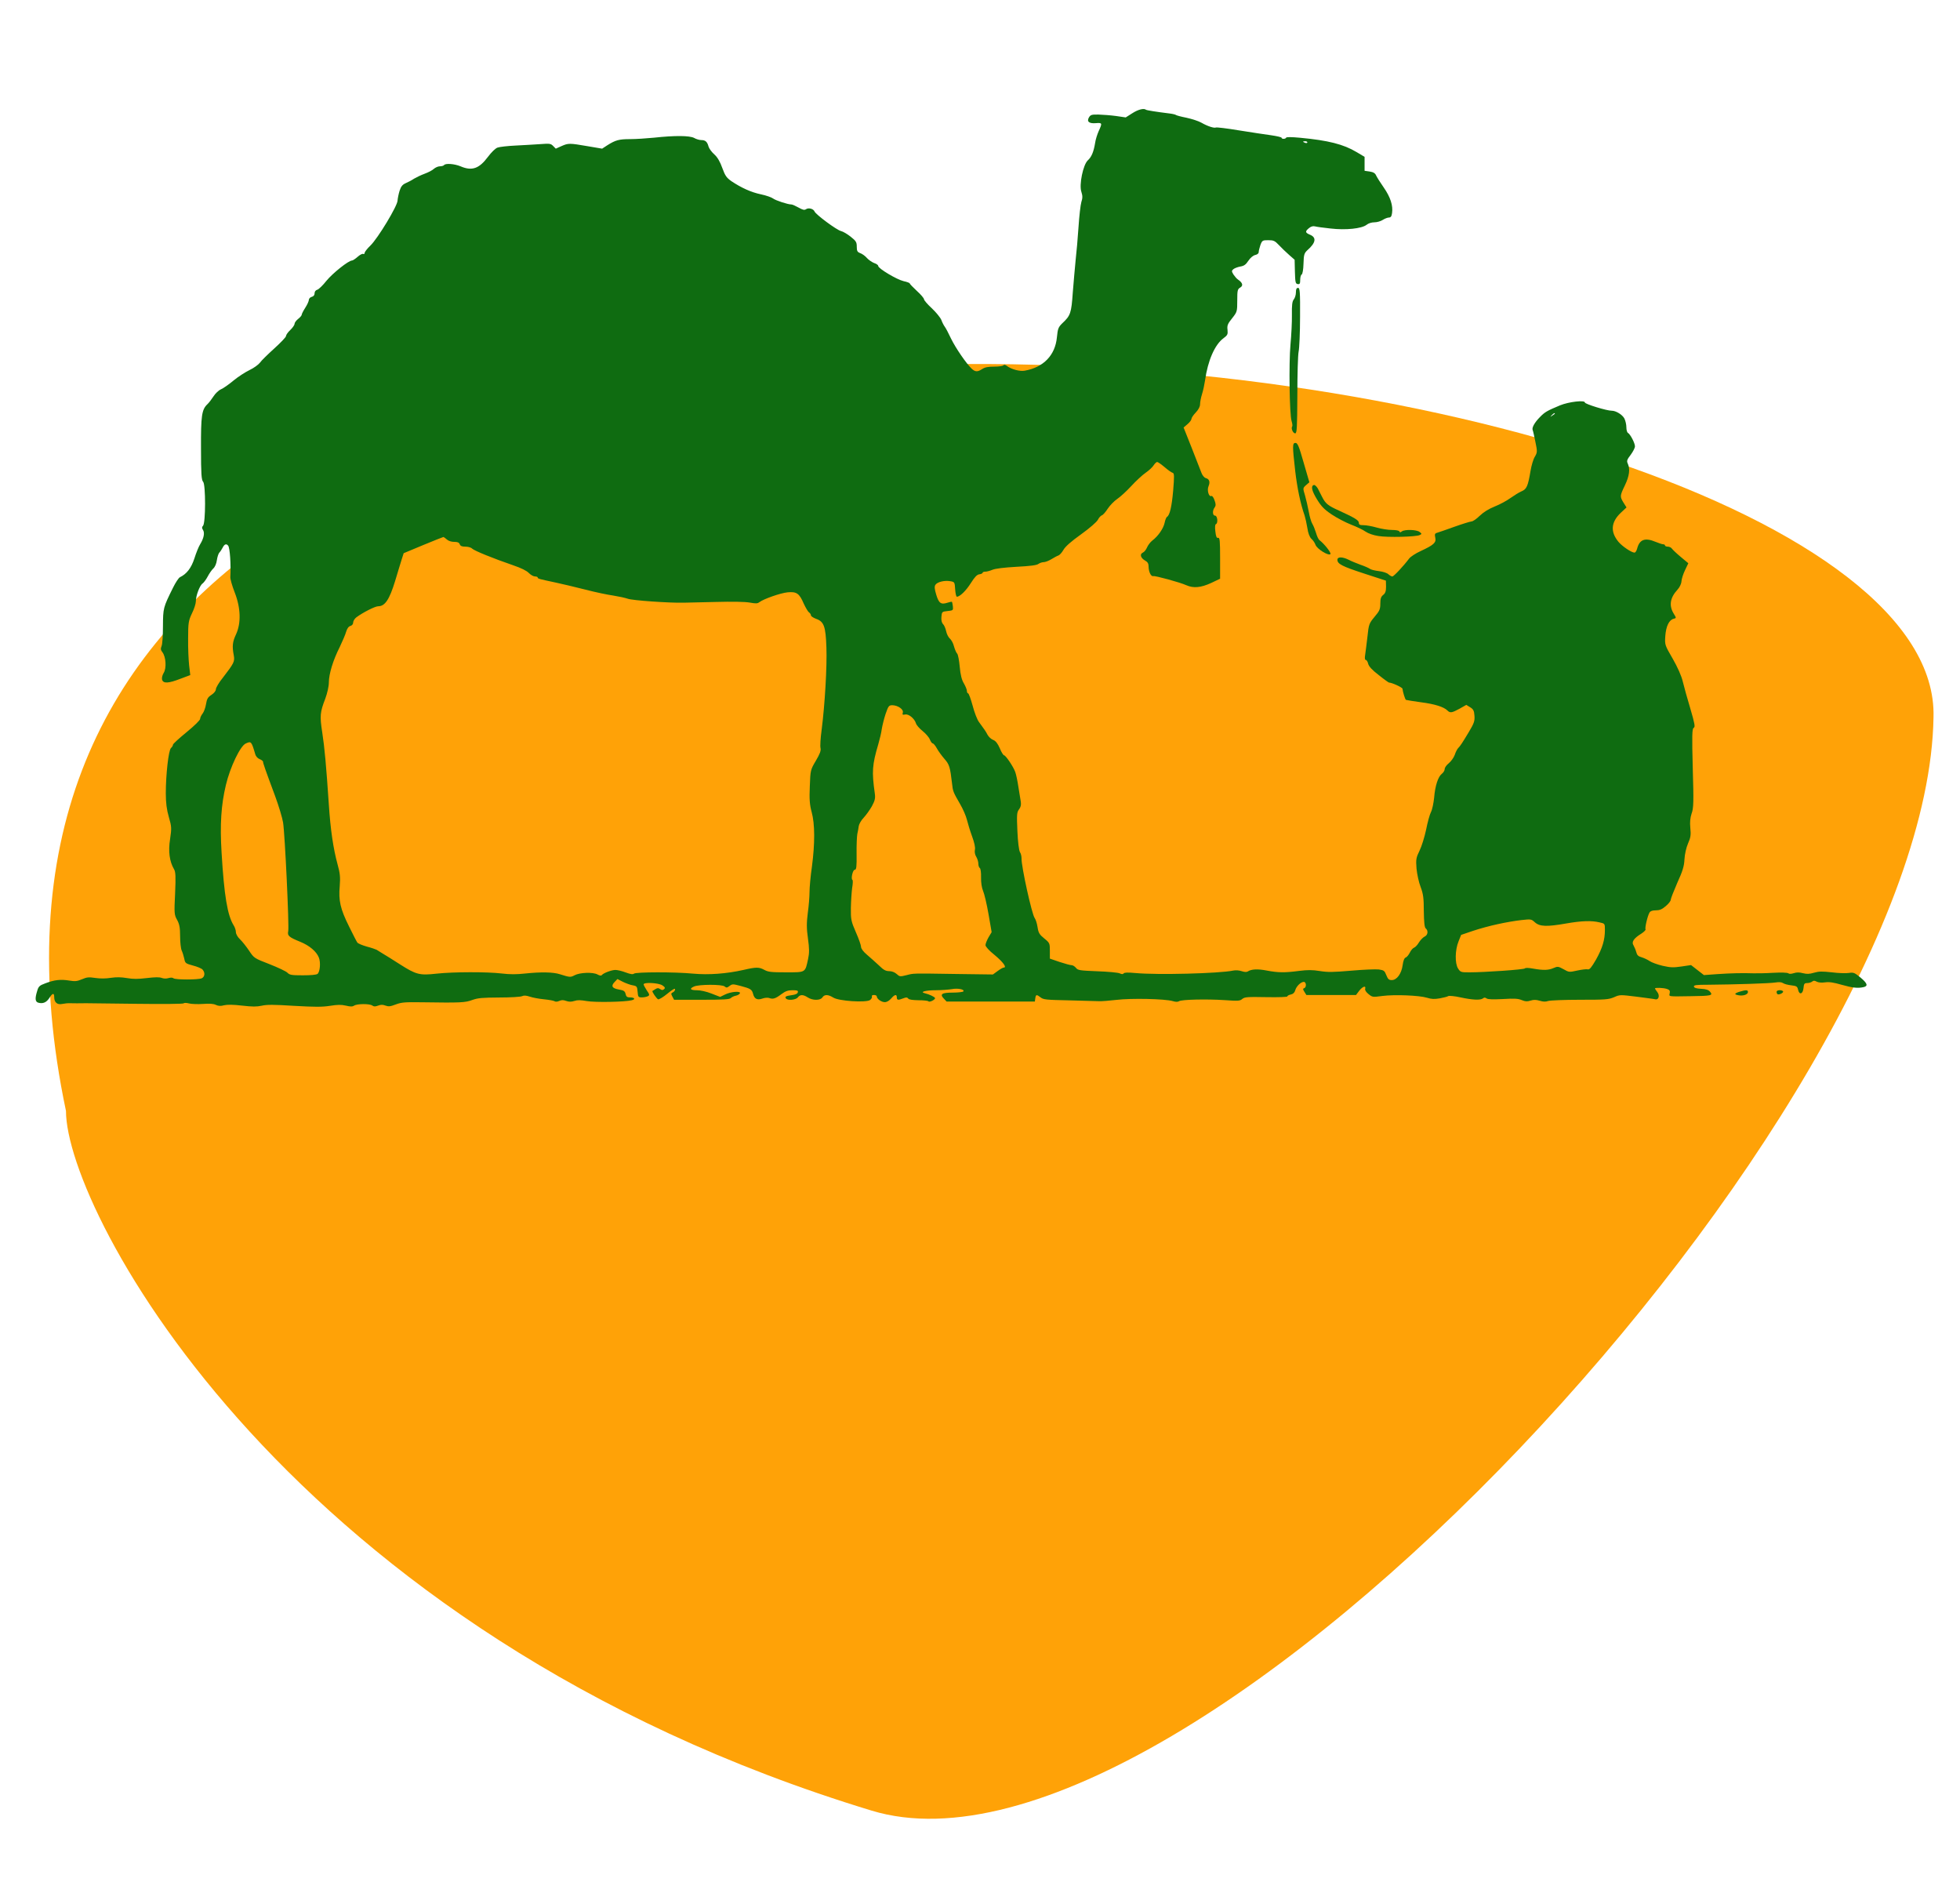 <?xml version="1.0" encoding="UTF-8" standalone="no"?>
<svg
   xmlns:dc="http://purl.org/dc/elements/1.1/"
   xmlns:cc="http://creativecommons.org/ns#"
   xmlns:rdf="http://www.w3.org/1999/02/22-rdf-syntax-ns#"
   xmlns:svg="http://www.w3.org/2000/svg"
   xmlns="http://www.w3.org/2000/svg"
   xmlns:sodipodi="http://sodipodi.sourceforge.net/DTD/sodipodi-0.dtd"
   xmlns:inkscape="http://www.inkscape.org/namespaces/inkscape"
   width="310.701"
   height="300"
   viewBox="0 0 82.206 79.375"
   version="1.1"
   id="svg8"
   sodipodi:docname="experiences1.svg"
   inkscape:version="1.0.1 (3bc2e813f5, 2020-09-07)">
  <defs
     id="defs2">
    <clipPath
       clipPathUnits="userSpaceOnUse"
       id="clipPath1729">
      <g
         inkscape:label="Clip"
         id="use1731">
        <g
           id="g1990"
           transform="rotate(25.132,173.705,-30.169)"
           style="opacity:0.4">
          <path
             d="m 75.855,60.394 1.965,-0.554 1.965,0.554 c 0.594,0.167 1.556,0.167 2.15,0 l 1.965,-0.554 1.965,0.554 c 0.594,0.167 1.556,0.167 2.15,0 l 1.965,-0.554 1.965,0.554 c 0.594,0.167 1.556,0.167 2.15,0 0.594,-0.167 0.594,-0.439 0,-0.606 l -3.04,-0.857 c -0.594,-0.167 -1.556,-0.167 -2.15,0 l -1.965,0.554 -1.965,-0.554 c -0.594,-0.167 -1.556,-0.167 -2.15,0 l -1.965,0.554 -1.965,-0.554 c -0.594,-0.167 -1.556,-0.167 -2.15,0 l -3.04,0.857 c -0.594,0.167 -0.594,0.439 0,0.606 0.593,0.167 1.556,0.167 2.149,0 z"
             id="path1958"
             style="stroke-width:0;stroke-miterlimit:4;stroke-dasharray:none" />
          <path
             d="m 75.855,63.04 1.965,-0.554 1.965,0.554 c 0.594,0.167 1.556,0.167 2.15,0 l 1.965,-0.554 1.965,0.554 c 0.594,0.167 1.556,0.167 2.15,0 l 1.965,-0.554 1.965,0.554 c 0.594,0.167 1.556,0.167 2.15,0 0.594,-0.167 0.594,-0.439 0,-0.606 l -3.04,-0.857 c -0.594,-0.167 -1.556,-0.167 -2.15,0 l -1.965,0.554 -1.965,-0.554 c -0.594,-0.167 -1.556,-0.167 -2.15,0 l -1.965,0.554 -1.965,-0.554 c -0.594,-0.167 -1.556,-0.167 -2.15,0 l -3.04,0.857 c -0.594,0.167 -0.594,0.439 0,0.606 0.593,0.167 1.556,0.167 2.149,0 z"
             id="path1960"
             style="stroke-width:0;stroke-miterlimit:4;stroke-dasharray:none" />
          <path
             d="m 75.855,65.686 1.965,-0.554 1.965,0.554 c 0.594,0.167 1.556,0.167 2.15,0 l 1.965,-0.554 1.965,0.554 c 0.594,0.167 1.556,0.167 2.15,0 l 1.965,-0.554 1.965,0.554 c 0.594,0.167 1.556,0.167 2.15,0 0.594,-0.167 0.594,-0.439 0,-0.606 l -3.04,-0.857 c -0.594,-0.167 -1.556,-0.167 -2.15,0 l -1.965,0.554 -1.965,-0.554 c -0.594,-0.167 -1.556,-0.167 -2.15,0 l -1.965,0.554 -1.965,-0.554 c -0.594,-0.167 -1.556,-0.167 -2.15,0 l -3.04,0.857 c -0.594,0.167 -0.594,0.439 0,0.606 0.593,0.167 1.556,0.167 2.149,0 z"
             id="path1962"
             style="stroke-width:0;stroke-miterlimit:4;stroke-dasharray:none" />
          <path
             d="m 75.855,68.332 1.965,-0.554 1.965,0.554 c 0.594,0.167 1.556,0.167 2.15,0 l 1.965,-0.554 1.965,0.554 c 0.594,0.167 1.556,0.167 2.15,0 l 1.965,-0.554 1.965,0.554 c 0.594,0.167 1.556,0.167 2.15,0 0.594,-0.167 0.594,-0.439 0,-0.606 l -3.04,-0.857 c -0.594,-0.167 -1.556,-0.167 -2.15,0 l -1.965,0.554 -1.965,-0.554 c -0.594,-0.167 -1.556,-0.167 -2.15,0 l -1.965,0.554 -1.965,-0.554 c -0.594,-0.167 -1.556,-0.167 -2.15,0 l -3.04,0.857 c -0.594,0.167 -0.594,0.439 0,0.606 0.593,0.167 1.556,0.167 2.149,0 z"
             id="path1964"
             style="stroke-width:0;stroke-miterlimit:4;stroke-dasharray:none" />
          <path
             d="m 75.855,60.394 1.965,-0.554 1.965,0.554 c 0.594,0.167 1.556,0.167 2.15,0 l 1.965,-0.554 1.965,0.554 c 0.594,0.167 1.556,0.167 2.15,0 l 1.965,-0.554 1.965,0.554 c 0.594,0.167 1.556,0.167 2.15,0 0.594,-0.167 0.594,-0.439 0,-0.606 l -3.04,-0.857 c -0.594,-0.167 -1.556,-0.167 -2.15,0 l -1.965,0.554 -1.965,-0.554 c -0.594,-0.167 -1.556,-0.167 -2.15,0 l -1.965,0.554 -1.965,-0.554 c -0.594,-0.167 -1.556,-0.167 -2.15,0 l -3.04,0.857 c -0.594,0.167 -0.594,0.439 0,0.606 0.593,0.167 1.556,0.167 2.149,0 z"
             id="path1966"
             style="stroke-width:0;stroke-miterlimit:4;stroke-dasharray:none" />
          <path
             d="m 75.855,63.04 1.965,-0.554 1.965,0.554 c 0.594,0.167 1.556,0.167 2.15,0 l 1.965,-0.554 1.965,0.554 c 0.594,0.167 1.556,0.167 2.15,0 l 1.965,-0.554 1.965,0.554 c 0.594,0.167 1.556,0.167 2.15,0 0.594,-0.167 0.594,-0.439 0,-0.606 l -3.04,-0.857 c -0.594,-0.167 -1.556,-0.167 -2.15,0 l -1.965,0.554 -1.965,-0.554 c -0.594,-0.167 -1.556,-0.167 -2.15,0 l -1.965,0.554 -1.965,-0.554 c -0.594,-0.167 -1.556,-0.167 -2.15,0 l -3.04,0.857 c -0.594,0.167 -0.594,0.439 0,0.606 0.593,0.167 1.556,0.167 2.149,0 z"
             id="path1968"
             style="stroke-width:0;stroke-miterlimit:4;stroke-dasharray:none" />
          <path
             d="m 75.855,65.686 1.965,-0.554 1.965,0.554 c 0.594,0.167 1.556,0.167 2.15,0 l 1.965,-0.554 1.965,0.554 c 0.594,0.167 1.556,0.167 2.15,0 l 1.965,-0.554 1.965,0.554 c 0.594,0.167 1.556,0.167 2.15,0 0.594,-0.167 0.594,-0.439 0,-0.606 l -3.04,-0.857 c -0.594,-0.167 -1.556,-0.167 -2.15,0 l -1.965,0.554 -1.965,-0.554 c -0.594,-0.167 -1.556,-0.167 -2.15,0 l -1.965,0.554 -1.965,-0.554 c -0.594,-0.167 -1.556,-0.167 -2.15,0 l -3.04,0.857 c -0.594,0.167 -0.594,0.439 0,0.606 0.593,0.167 1.556,0.167 2.149,0 z"
             id="path1970"
             style="stroke-width:0;stroke-miterlimit:4;stroke-dasharray:none" />
          <path
             d="m 75.855,68.332 1.965,-0.554 1.965,0.554 c 0.594,0.167 1.556,0.167 2.15,0 l 1.965,-0.554 1.965,0.554 c 0.594,0.167 1.556,0.167 2.15,0 l 1.965,-0.554 1.965,0.554 c 0.594,0.167 1.556,0.167 2.15,0 0.594,-0.167 0.594,-0.439 0,-0.606 l -3.04,-0.857 c -0.594,-0.167 -1.556,-0.167 -2.15,0 l -1.965,0.554 -1.965,-0.554 c -0.594,-0.167 -1.556,-0.167 -2.15,0 l -1.965,0.554 -1.965,-0.554 c -0.594,-0.167 -1.556,-0.167 -2.15,0 l -3.04,0.857 c -0.594,0.167 -0.594,0.439 0,0.606 0.593,0.167 1.556,0.167 2.149,0 z"
             id="path1972"
             style="stroke-width:0;stroke-miterlimit:4;stroke-dasharray:none" />
          <path
             d="m 75.558,70.935 1.965,-0.554 1.965,0.554 c 0.594,0.167 1.556,0.167 2.15,0 l 1.965,-0.554 1.965,0.554 c 0.594,0.167 1.556,0.167 2.15,0 l 1.965,-0.554 1.965,0.554 c 0.594,0.167 1.556,0.167 2.15,0 0.594,-0.167 0.594,-0.439 0,-0.606 l -3.04,-0.857 c -0.594,-0.167 -1.556,-0.167 -2.15,0 l -1.965,0.554 -1.965,-0.554 c -0.594,-0.167 -1.556,-0.167 -2.15,0 l -1.965,0.554 -1.965,-0.554 c -0.594,-0.167 -1.556,-0.167 -2.15,0 l -3.04,0.857 c -0.594,0.167 -0.594,0.439 0,0.606 0.593,0.167 1.556,0.167 2.149,0 z"
             id="path1974"
             style="stroke-width:0;stroke-miterlimit:4;stroke-dasharray:none" />
          <path
             d="m 75.558,73.581 1.965,-0.554 1.965,0.554 c 0.594,0.167 1.556,0.167 2.15,0 l 1.965,-0.554 1.965,0.554 c 0.594,0.167 1.556,0.167 2.15,0 l 1.965,-0.554 1.965,0.554 c 0.594,0.167 1.556,0.167 2.15,0 0.594,-0.167 0.594,-0.439 0,-0.606 L 90.758,72.118 c -0.594,-0.167 -1.556,-0.167 -2.15,0 l -1.965,0.554 -1.965,-0.554 c -0.594,-0.167 -1.556,-0.167 -2.15,0 l -1.965,0.554 -1.965,-0.554 c -0.594,-0.167 -1.556,-0.167 -2.15,0 l -3.04,0.857 c -0.594,0.167 -0.594,0.439 0,0.606 0.593,0.167 1.556,0.167 2.149,0 z"
             id="path1976"
             style="stroke-width:0;stroke-miterlimit:4;stroke-dasharray:none" />
          <path
             d="m 75.558,76.227 1.965,-0.554 1.965,0.554 c 0.594,0.167 1.556,0.167 2.15,0 l 1.965,-0.554 1.965,0.554 c 0.594,0.167 1.556,0.167 2.15,0 l 1.965,-0.554 1.965,0.554 c 0.594,0.167 1.556,0.167 2.15,0 0.594,-0.167 0.594,-0.439 0,-0.606 l -3.04,-0.857 c -0.594,-0.167 -1.556,-0.167 -2.15,0 l -1.965,0.554 -1.965,-0.554 c -0.594,-0.167 -1.556,-0.167 -2.15,0 l -1.965,0.554 -1.965,-0.554 c -0.594,-0.167 -1.556,-0.167 -2.15,0 l -3.04,0.857 c -0.594,0.167 -0.594,0.439 0,0.606 0.593,0.167 1.556,0.167 2.149,0 z"
             id="path1978"
             style="stroke-width:0;stroke-miterlimit:4;stroke-dasharray:none" />
          <path
             d="m 75.558,78.873 1.965,-0.554 1.965,0.554 c 0.594,0.167 1.556,0.167 2.15,0 l 1.965,-0.554 1.965,0.554 c 0.594,0.167 1.556,0.167 2.15,0 l 1.965,-0.554 1.965,0.554 c 0.594,0.167 1.556,0.167 2.15,0 0.594,-0.167 0.594,-0.439 0,-0.606 L 90.758,77.409 c -0.594,-0.167 -1.556,-0.167 -2.15,0 l -1.965,0.554 -1.965,-0.554 c -0.594,-0.167 -1.556,-0.167 -2.15,0 l -1.965,0.554 -1.965,-0.554 c -0.594,-0.167 -1.556,-0.167 -2.15,0 l -3.04,0.857 c -0.594,0.167 -0.594,0.439 0,0.606 0.593,0.167 1.556,0.167 2.149,0 z"
             id="path1980"
             style="stroke-width:0;stroke-miterlimit:4;stroke-dasharray:none" />
          <path
             d="m 75.558,70.935 1.965,-0.554 1.965,0.554 c 0.594,0.167 1.556,0.167 2.15,0 l 1.965,-0.554 1.965,0.554 c 0.594,0.167 1.556,0.167 2.15,0 l 1.965,-0.554 1.965,0.554 c 0.594,0.167 1.556,0.167 2.15,0 0.594,-0.167 0.594,-0.439 0,-0.606 l -3.04,-0.857 c -0.594,-0.167 -1.556,-0.167 -2.15,0 l -1.965,0.554 -1.965,-0.554 c -0.594,-0.167 -1.556,-0.167 -2.15,0 l -1.965,0.554 -1.965,-0.554 c -0.594,-0.167 -1.556,-0.167 -2.15,0 l -3.04,0.857 c -0.594,0.167 -0.594,0.439 0,0.606 0.593,0.167 1.556,0.167 2.149,0 z"
             id="path1982"
             style="stroke-width:0;stroke-miterlimit:4;stroke-dasharray:none" />
          <path
             d="m 75.558,73.581 1.965,-0.554 1.965,0.554 c 0.594,0.167 1.556,0.167 2.15,0 l 1.965,-0.554 1.965,0.554 c 0.594,0.167 1.556,0.167 2.15,0 l 1.965,-0.554 1.965,0.554 c 0.594,0.167 1.556,0.167 2.15,0 0.594,-0.167 0.594,-0.439 0,-0.606 L 90.758,72.118 c -0.594,-0.167 -1.556,-0.167 -2.15,0 l -1.965,0.554 -1.965,-0.554 c -0.594,-0.167 -1.556,-0.167 -2.15,0 l -1.965,0.554 -1.965,-0.554 c -0.594,-0.167 -1.556,-0.167 -2.15,0 l -3.04,0.857 c -0.594,0.167 -0.594,0.439 0,0.606 0.593,0.167 1.556,0.167 2.149,0 z"
             id="path1984"
             style="stroke-width:0;stroke-miterlimit:4;stroke-dasharray:none" />
          <path
             d="m 75.558,76.227 1.965,-0.554 1.965,0.554 c 0.594,0.167 1.556,0.167 2.15,0 l 1.965,-0.554 1.965,0.554 c 0.594,0.167 1.556,0.167 2.15,0 l 1.965,-0.554 1.965,0.554 c 0.594,0.167 1.556,0.167 2.15,0 0.594,-0.167 0.594,-0.439 0,-0.606 l -3.04,-0.857 c -0.594,-0.167 -1.556,-0.167 -2.15,0 l -1.965,0.554 -1.965,-0.554 c -0.594,-0.167 -1.556,-0.167 -2.15,0 l -1.965,0.554 -1.965,-0.554 c -0.594,-0.167 -1.556,-0.167 -2.15,0 l -3.04,0.857 c -0.594,0.167 -0.594,0.439 0,0.606 0.593,0.167 1.556,0.167 2.149,0 z"
             id="path1986"
             style="stroke-width:0;stroke-miterlimit:4;stroke-dasharray:none" />
          <path
             d="m 75.558,78.873 1.965,-0.554 1.965,0.554 c 0.594,0.167 1.556,0.167 2.15,0 l 1.965,-0.554 1.965,0.554 c 0.594,0.167 1.556,0.167 2.15,0 l 1.965,-0.554 1.965,0.554 c 0.594,0.167 1.556,0.167 2.15,0 0.594,-0.167 0.594,-0.439 0,-0.606 L 90.758,77.409 c -0.594,-0.167 -1.556,-0.167 -2.15,0 l -1.965,0.554 -1.965,-0.554 c -0.594,-0.167 -1.556,-0.167 -2.15,0 l -1.965,0.554 -1.965,-0.554 c -0.594,-0.167 -1.556,-0.167 -2.15,0 l -3.04,0.857 c -0.594,0.167 -0.594,0.439 0,0.606 0.593,0.167 1.556,0.167 2.149,0 z"
             id="path1988"
             style="stroke-width:0;stroke-miterlimit:4;stroke-dasharray:none" />
        </g>
        <path
           d="m -15.996,148.418 h 44.782 c 5.787,0 10.496,-3.472 10.496,-7.74 v -19.009 l 10.1,-7.448 c 3.88,-2.861 6.017,-6.665 6.017,-10.711 0,-1.069 -1.175,-1.935 -2.624,-1.935 -5.014,0 -9.753,1.316 -13.493,3.726 V 94.111 h 13.12 c 1.449,0 2.624,-0.866 2.624,-1.935 v -2.064 c 0,-4.268 -4.708,-7.74 -10.496,-7.74 H -5.325 c -3.505,0 -6.807,1.035 -9.298,2.914 -2.464,1.859 -3.822,4.306 -3.822,6.89 v 44.633 h -7.872 c -1.449,0 -2.624,0.866 -2.624,1.935 0,2.584 1.326,5.008 3.734,6.825 2.435,1.838 5.706,2.85 9.211,2.85 z m 65.875,-42.772 c -0.569,2.199 -2.014,4.221 -4.207,5.839 -1.596,1.177 -8.979,6.621 -11.769,8.679 -2.194,1.618 -4.936,2.683 -7.918,3.103 0.572,-2.213 2.042,-4.242 4.207,-5.839 l 11.769,-8.679 c 2.194,-1.617 4.936,-2.683 7.918,-3.102 z m -0.101,-15.534 v 0.129 H 39.282 v -0.129 c 0,-2.134 2.354,-3.87 5.248,-3.87 2.894,0 5.248,1.736 5.248,3.87 z m -62.975,2.064 c 0,-3.217 3.605,-5.934 7.872,-5.935 H 35.447 c -0.896,1.141 -1.412,2.462 -1.412,3.871 v 19.009 l -7.554,5.57 c -0.472,0.348 -0.918,0.711 -1.338,1.086 l -2.373,-1.75 c -1.025,-0.756 -2.686,-0.756 -3.711,0 l -3.393,2.502 -3.393,-2.502 c -1.025,-0.756 -2.686,-0.756 -3.711,0 l -3.393,2.502 -3.393,-2.502 c -1.025,-0.756 -2.686,-0.756 -3.711,0 l -5.248,3.87 c -1.025,0.756 -1.025,1.981 0,2.736 1.025,0.756 2.686,0.756 3.711,0 l 3.393,-2.502 3.393,2.502 c 1.025,0.756 2.686,0.756 3.711,0 l 3.393,-2.502 3.393,2.502 c 1.025,0.756 2.686,0.756 3.711,0 l 3.393,-2.502 1.374,1.013 c -1.044,1.696 -1.656,3.532 -1.793,5.433 l -4.828,3.56 -3.393,-2.502 c -1.025,-0.756 -2.686,-0.756 -3.711,0 l -3.393,2.502 -3.393,-2.502 c -1.025,-0.756 -2.686,-0.756 -3.711,0 l -5.248,3.87 c -1.025,0.756 -1.025,1.981 0,2.736 1.025,0.756 2.686,0.756 3.711,0 l 3.393,-2.502 3.393,2.502 c 1.025,0.756 2.686,0.756 3.711,0 l 3.393,-2.502 3.393,2.502 c 0.512,0.378 1.184,0.567 1.855,0.567 0.671,0 1.343,-0.189 1.855,-0.567 l 6.684,-4.929 c 3.528,-0.139 6.891,-0.932 9.829,-2.301 v 15.665 c 0,2.134 -2.354,3.87 -5.248,3.87 -2.894,0 -5.248,-1.736 -5.248,-3.87 v -1.935 c 0,-1.069 -1.175,-1.935 -2.624,-1.935 h -34.112 z m 31.488,48.503 c 0,1.409 0.513,2.731 1.409,3.87 h -35.695 c -3.413,0 -6.24,-1.594 -7.275,-3.87 z"
           id="path1992"
           style="stroke-width:0.15" />
        <path
           d="m -3.47,109.023 3.393,-2.502 3.393,2.502 c 1.025,0.756 2.686,0.756 3.711,0 l 3.393,-2.502 3.393,2.502 c 1.025,0.756 2.686,0.756 3.711,0 l 3.393,-2.502 3.393,2.502 c 1.025,0.756 2.686,0.756 3.711,0 1.025,-0.756 1.025,-1.981 0,-2.736 l -5.248,-3.87 c -1.025,-0.756 -2.686,-0.756 -3.711,0 l -3.393,2.502 -3.393,-2.502 c -1.025,-0.756 -2.686,-0.756 -3.711,0 l -3.393,2.502 -3.393,-2.502 c -1.025,-0.756 -2.686,-0.756 -3.711,0 l -5.248,3.87 c -1.025,0.756 -1.025,1.981 0,2.736 1.024,0.756 2.686,0.756 3.711,0 z"
           id="path1994"
           style="stroke-width:0.15" />
        <g
           id="g2028"
           transform="rotate(-27.977,-39.984,181.331)"
           style="opacity:0.4">
          <path
             d="m 75.855,60.394 1.965,-0.554 1.965,0.554 c 0.594,0.167 1.556,0.167 2.15,0 l 1.965,-0.554 1.965,0.554 c 0.594,0.167 1.556,0.167 2.15,0 l 1.965,-0.554 1.965,0.554 c 0.594,0.167 1.556,0.167 2.15,0 0.594,-0.167 0.594,-0.439 0,-0.606 l -3.04,-0.857 c -0.594,-0.167 -1.556,-0.167 -2.15,0 l -1.965,0.554 -1.965,-0.554 c -0.594,-0.167 -1.556,-0.167 -2.15,0 l -1.965,0.554 -1.965,-0.554 c -0.594,-0.167 -1.556,-0.167 -2.15,0 l -3.04,0.857 c -0.594,0.167 -0.594,0.439 0,0.606 0.593,0.167 1.556,0.167 2.149,0 z"
             id="path1996"
             style="stroke-width:0;stroke-miterlimit:4;stroke-dasharray:none" />
          <path
             d="m 75.855,63.04 1.965,-0.554 1.965,0.554 c 0.594,0.167 1.556,0.167 2.15,0 l 1.965,-0.554 1.965,0.554 c 0.594,0.167 1.556,0.167 2.15,0 l 1.965,-0.554 1.965,0.554 c 0.594,0.167 1.556,0.167 2.15,0 0.594,-0.167 0.594,-0.439 0,-0.606 l -3.04,-0.857 c -0.594,-0.167 -1.556,-0.167 -2.15,0 l -1.965,0.554 -1.965,-0.554 c -0.594,-0.167 -1.556,-0.167 -2.15,0 l -1.965,0.554 -1.965,-0.554 c -0.594,-0.167 -1.556,-0.167 -2.15,0 l -3.04,0.857 c -0.594,0.167 -0.594,0.439 0,0.606 0.593,0.167 1.556,0.167 2.149,0 z"
             id="path1998"
             style="stroke-width:0;stroke-miterlimit:4;stroke-dasharray:none" />
          <path
             d="m 75.855,65.686 1.965,-0.554 1.965,0.554 c 0.594,0.167 1.556,0.167 2.15,0 l 1.965,-0.554 1.965,0.554 c 0.594,0.167 1.556,0.167 2.15,0 l 1.965,-0.554 1.965,0.554 c 0.594,0.167 1.556,0.167 2.15,0 0.594,-0.167 0.594,-0.439 0,-0.606 l -3.04,-0.857 c -0.594,-0.167 -1.556,-0.167 -2.15,0 l -1.965,0.554 -1.965,-0.554 c -0.594,-0.167 -1.556,-0.167 -2.15,0 l -1.965,0.554 -1.965,-0.554 c -0.594,-0.167 -1.556,-0.167 -2.15,0 l -3.04,0.857 c -0.594,0.167 -0.594,0.439 0,0.606 0.593,0.167 1.556,0.167 2.149,0 z"
             id="path2000"
             style="stroke-width:0;stroke-miterlimit:4;stroke-dasharray:none" />
          <path
             d="m 75.855,68.332 1.965,-0.554 1.965,0.554 c 0.594,0.167 1.556,0.167 2.15,0 l 1.965,-0.554 1.965,0.554 c 0.594,0.167 1.556,0.167 2.15,0 l 1.965,-0.554 1.965,0.554 c 0.594,0.167 1.556,0.167 2.15,0 0.594,-0.167 0.594,-0.439 0,-0.606 l -3.04,-0.857 c -0.594,-0.167 -1.556,-0.167 -2.15,0 l -1.965,0.554 -1.965,-0.554 c -0.594,-0.167 -1.556,-0.167 -2.15,0 l -1.965,0.554 -1.965,-0.554 c -0.594,-0.167 -1.556,-0.167 -2.15,0 l -3.04,0.857 c -0.594,0.167 -0.594,0.439 0,0.606 0.593,0.167 1.556,0.167 2.149,0 z"
             id="path2002"
             style="stroke-width:0;stroke-miterlimit:4;stroke-dasharray:none" />
          <path
             d="m 75.855,60.394 1.965,-0.554 1.965,0.554 c 0.594,0.167 1.556,0.167 2.15,0 l 1.965,-0.554 1.965,0.554 c 0.594,0.167 1.556,0.167 2.15,0 l 1.965,-0.554 1.965,0.554 c 0.594,0.167 1.556,0.167 2.15,0 0.594,-0.167 0.594,-0.439 0,-0.606 l -3.04,-0.857 c -0.594,-0.167 -1.556,-0.167 -2.15,0 l -1.965,0.554 -1.965,-0.554 c -0.594,-0.167 -1.556,-0.167 -2.15,0 l -1.965,0.554 -1.965,-0.554 c -0.594,-0.167 -1.556,-0.167 -2.15,0 l -3.04,0.857 c -0.594,0.167 -0.594,0.439 0,0.606 0.593,0.167 1.556,0.167 2.149,0 z"
             id="path2004"
             style="stroke-width:0;stroke-miterlimit:4;stroke-dasharray:none" />
          <path
             d="m 75.855,63.04 1.965,-0.554 1.965,0.554 c 0.594,0.167 1.556,0.167 2.15,0 l 1.965,-0.554 1.965,0.554 c 0.594,0.167 1.556,0.167 2.15,0 l 1.965,-0.554 1.965,0.554 c 0.594,0.167 1.556,0.167 2.15,0 0.594,-0.167 0.594,-0.439 0,-0.606 l -3.04,-0.857 c -0.594,-0.167 -1.556,-0.167 -2.15,0 l -1.965,0.554 -1.965,-0.554 c -0.594,-0.167 -1.556,-0.167 -2.15,0 l -1.965,0.554 -1.965,-0.554 c -0.594,-0.167 -1.556,-0.167 -2.15,0 l -3.04,0.857 c -0.594,0.167 -0.594,0.439 0,0.606 0.593,0.167 1.556,0.167 2.149,0 z"
             id="path2006"
             style="stroke-width:0;stroke-miterlimit:4;stroke-dasharray:none" />
          <path
             d="m 75.855,65.686 1.965,-0.554 1.965,0.554 c 0.594,0.167 1.556,0.167 2.15,0 l 1.965,-0.554 1.965,0.554 c 0.594,0.167 1.556,0.167 2.15,0 l 1.965,-0.554 1.965,0.554 c 0.594,0.167 1.556,0.167 2.15,0 0.594,-0.167 0.594,-0.439 0,-0.606 l -3.04,-0.857 c -0.594,-0.167 -1.556,-0.167 -2.15,0 l -1.965,0.554 -1.965,-0.554 c -0.594,-0.167 -1.556,-0.167 -2.15,0 l -1.965,0.554 -1.965,-0.554 c -0.594,-0.167 -1.556,-0.167 -2.15,0 l -3.04,0.857 c -0.594,0.167 -0.594,0.439 0,0.606 0.593,0.167 1.556,0.167 2.149,0 z"
             id="path2008"
             style="stroke-width:0;stroke-miterlimit:4;stroke-dasharray:none" />
          <path
             d="m 75.855,68.332 1.965,-0.554 1.965,0.554 c 0.594,0.167 1.556,0.167 2.15,0 l 1.965,-0.554 1.965,0.554 c 0.594,0.167 1.556,0.167 2.15,0 l 1.965,-0.554 1.965,0.554 c 0.594,0.167 1.556,0.167 2.15,0 0.594,-0.167 0.594,-0.439 0,-0.606 l -3.04,-0.857 c -0.594,-0.167 -1.556,-0.167 -2.15,0 l -1.965,0.554 -1.965,-0.554 c -0.594,-0.167 -1.556,-0.167 -2.15,0 l -1.965,0.554 -1.965,-0.554 c -0.594,-0.167 -1.556,-0.167 -2.15,0 l -3.04,0.857 c -0.594,0.167 -0.594,0.439 0,0.606 0.593,0.167 1.556,0.167 2.149,0 z"
             id="path2010"
             style="stroke-width:0;stroke-miterlimit:4;stroke-dasharray:none" />
          <path
             d="m 75.558,70.935 1.965,-0.554 1.965,0.554 c 0.594,0.167 1.556,0.167 2.15,0 l 1.965,-0.554 1.965,0.554 c 0.594,0.167 1.556,0.167 2.15,0 l 1.965,-0.554 1.965,0.554 c 0.594,0.167 1.556,0.167 2.15,0 0.594,-0.167 0.594,-0.439 0,-0.606 l -3.04,-0.857 c -0.594,-0.167 -1.556,-0.167 -2.15,0 l -1.965,0.554 -1.965,-0.554 c -0.594,-0.167 -1.556,-0.167 -2.15,0 l -1.965,0.554 -1.965,-0.554 c -0.594,-0.167 -1.556,-0.167 -2.15,0 l -3.04,0.857 c -0.594,0.167 -0.594,0.439 0,0.606 0.593,0.167 1.556,0.167 2.149,0 z"
             id="path2012"
             style="stroke-width:0;stroke-miterlimit:4;stroke-dasharray:none" />
          <path
             d="m 75.558,73.581 1.965,-0.554 1.965,0.554 c 0.594,0.167 1.556,0.167 2.15,0 l 1.965,-0.554 1.965,0.554 c 0.594,0.167 1.556,0.167 2.15,0 l 1.965,-0.554 1.965,0.554 c 0.594,0.167 1.556,0.167 2.15,0 0.594,-0.167 0.594,-0.439 0,-0.606 L 90.758,72.118 c -0.594,-0.167 -1.556,-0.167 -2.15,0 l -1.965,0.554 -1.965,-0.554 c -0.594,-0.167 -1.556,-0.167 -2.15,0 l -1.965,0.554 -1.965,-0.554 c -0.594,-0.167 -1.556,-0.167 -2.15,0 l -3.04,0.857 c -0.594,0.167 -0.594,0.439 0,0.606 0.593,0.167 1.556,0.167 2.149,0 z"
             id="path2014"
             style="stroke-width:0;stroke-miterlimit:4;stroke-dasharray:none" />
          <path
             d="m 75.558,76.227 1.965,-0.554 1.965,0.554 c 0.594,0.167 1.556,0.167 2.15,0 l 1.965,-0.554 1.965,0.554 c 0.594,0.167 1.556,0.167 2.15,0 l 1.965,-0.554 1.965,0.554 c 0.594,0.167 1.556,0.167 2.15,0 0.594,-0.167 0.594,-0.439 0,-0.606 l -3.04,-0.857 c -0.594,-0.167 -1.556,-0.167 -2.15,0 l -1.965,0.554 -1.965,-0.554 c -0.594,-0.167 -1.556,-0.167 -2.15,0 l -1.965,0.554 -1.965,-0.554 c -0.594,-0.167 -1.556,-0.167 -2.15,0 l -3.04,0.857 c -0.594,0.167 -0.594,0.439 0,0.606 0.593,0.167 1.556,0.167 2.149,0 z"
             id="path2016"
             style="stroke-width:0;stroke-miterlimit:4;stroke-dasharray:none" />
          <path
             d="m 75.558,78.873 1.965,-0.554 1.965,0.554 c 0.594,0.167 1.556,0.167 2.15,0 l 1.965,-0.554 1.965,0.554 c 0.594,0.167 1.556,0.167 2.15,0 l 1.965,-0.554 1.965,0.554 c 0.594,0.167 1.556,0.167 2.15,0 0.594,-0.167 0.594,-0.439 0,-0.606 L 90.758,77.409 c -0.594,-0.167 -1.556,-0.167 -2.15,0 l -1.965,0.554 -1.965,-0.554 c -0.594,-0.167 -1.556,-0.167 -2.15,0 l -1.965,0.554 -1.965,-0.554 c -0.594,-0.167 -1.556,-0.167 -2.15,0 l -3.04,0.857 c -0.594,0.167 -0.594,0.439 0,0.606 0.593,0.167 1.556,0.167 2.149,0 z"
             id="path2018"
             style="stroke-width:0;stroke-miterlimit:4;stroke-dasharray:none" />
          <path
             d="m 75.558,70.935 1.965,-0.554 1.965,0.554 c 0.594,0.167 1.556,0.167 2.15,0 l 1.965,-0.554 1.965,0.554 c 0.594,0.167 1.556,0.167 2.15,0 l 1.965,-0.554 1.965,0.554 c 0.594,0.167 1.556,0.167 2.15,0 0.594,-0.167 0.594,-0.439 0,-0.606 l -3.04,-0.857 c -0.594,-0.167 -1.556,-0.167 -2.15,0 l -1.965,0.554 -1.965,-0.554 c -0.594,-0.167 -1.556,-0.167 -2.15,0 l -1.965,0.554 -1.965,-0.554 c -0.594,-0.167 -1.556,-0.167 -2.15,0 l -3.04,0.857 c -0.594,0.167 -0.594,0.439 0,0.606 0.593,0.167 1.556,0.167 2.149,0 z"
             id="path2020"
             style="stroke-width:0;stroke-miterlimit:4;stroke-dasharray:none" />
          <path
             d="m 75.558,73.581 1.965,-0.554 1.965,0.554 c 0.594,0.167 1.556,0.167 2.15,0 l 1.965,-0.554 1.965,0.554 c 0.594,0.167 1.556,0.167 2.15,0 l 1.965,-0.554 1.965,0.554 c 0.594,0.167 1.556,0.167 2.15,0 0.594,-0.167 0.594,-0.439 0,-0.606 L 90.758,72.118 c -0.594,-0.167 -1.556,-0.167 -2.15,0 l -1.965,0.554 -1.965,-0.554 c -0.594,-0.167 -1.556,-0.167 -2.15,0 l -1.965,0.554 -1.965,-0.554 c -0.594,-0.167 -1.556,-0.167 -2.15,0 l -3.04,0.857 c -0.594,0.167 -0.594,0.439 0,0.606 0.593,0.167 1.556,0.167 2.149,0 z"
             id="path2022"
             style="stroke-width:0;stroke-miterlimit:4;stroke-dasharray:none" />
          <path
             d="m 75.558,76.227 1.965,-0.554 1.965,0.554 c 0.594,0.167 1.556,0.167 2.15,0 l 1.965,-0.554 1.965,0.554 c 0.594,0.167 1.556,0.167 2.15,0 l 1.965,-0.554 1.965,0.554 c 0.594,0.167 1.556,0.167 2.15,0 0.594,-0.167 0.594,-0.439 0,-0.606 l -3.04,-0.857 c -0.594,-0.167 -1.556,-0.167 -2.15,0 l -1.965,0.554 -1.965,-0.554 c -0.594,-0.167 -1.556,-0.167 -2.15,0 l -1.965,0.554 -1.965,-0.554 c -0.594,-0.167 -1.556,-0.167 -2.15,0 l -3.04,0.857 c -0.594,0.167 -0.594,0.439 0,0.606 0.593,0.167 1.556,0.167 2.149,0 z"
             id="path2024"
             style="stroke-width:0;stroke-miterlimit:4;stroke-dasharray:none" />
          <path
             d="m 75.558,78.873 1.965,-0.554 1.965,0.554 c 0.594,0.167 1.556,0.167 2.15,0 l 1.965,-0.554 1.965,0.554 c 0.594,0.167 1.556,0.167 2.15,0 l 1.965,-0.554 1.965,0.554 c 0.594,0.167 1.556,0.167 2.15,0 0.594,-0.167 0.594,-0.439 0,-0.606 L 90.758,77.409 c -0.594,-0.167 -1.556,-0.167 -2.15,0 l -1.965,0.554 -1.965,-0.554 c -0.594,-0.167 -1.556,-0.167 -2.15,0 l -1.965,0.554 -1.965,-0.554 c -0.594,-0.167 -1.556,-0.167 -2.15,0 l -3.04,0.857 c -0.594,0.167 -0.594,0.439 0,0.606 0.593,0.167 1.556,0.167 2.149,0 z"
             id="path2026"
             style="stroke-width:0;stroke-miterlimit:4;stroke-dasharray:none" />
        </g>
      </g>
    </clipPath>
  </defs>
  <sodipodi:namedview
     id="base"
     pagecolor="#ffffff"
     bordercolor="#666666"
     borderopacity="1.0"
     inkscape:pageopacity="0.0"
     inkscape:pageshadow="2"
     inkscape:zoom="2.1681313"
     inkscape:cx="223.66158"
     inkscape:cy="116.10463"
     inkscape:document-units="mm"
     inkscape:current-layer="layer2"
     inkscape:document-rotation="0"
     showgrid="false"
     inkscape:pagecheckerboard="true"
     units="px"
     inkscape:window-width="2560"
     inkscape:window-height="1017"
     inkscape:window-x="-8"
     inkscape:window-y="-8"
     inkscape:window-maximized="1" />
  <g
     inkscape:label="Layer 1"
     inkscape:groupmode="layer"
     id="layer1">
    <path
       style="display:inline;fill:#ffbe51;fill-opacity:1;stroke:none;stroke-width:0.102px;stroke-linecap:butt;stroke-linejoin:miter;stroke-opacity:1"
       d="m 46.608,149.927 c 0,0 15.364,-18.73 18.416,-16.143 3.052,2.587 9.674,6.416 12.364,3.104 4.988,-6.141 6.415,-8.071 13.398,-2.277 6.984,5.795 13.036,-11.486 19.451,-4.45 6.415,7.037 6.466,5.484 6.466,5.484 l 1.293,31.147 -76.459,-2.587 z"
       id="path50"
       sodipodi:nodetypes="csssscccc" />
    <path
       style="display:inline;opacity:1;fill:#ffa207;fill-opacity:1;stroke:none;stroke-width:0.092px;stroke-linecap:butt;stroke-linejoin:miter;stroke-opacity:1"
       d="m 46.896,154.48 c 0,0 9.152,-19.47 14.537,-16.722 6.001,3.063 3.621,9.354 11.433,5.05 4.912,-2.707 8.595,-7.852 12.364,-7.119 7.242,1.407 12.933,8.38 15.675,4.407 2.504,-3.629 3.481,-7.137 6.208,-6.228 3.725,1.242 8.794,6.209 8.794,6.209 l 1.862,13.576 -1.345,7.202 -67.613,0.331 z"
       id="path2031"
       sodipodi:nodetypes="csssssccccc" />
  </g>
  <g
     inkscape:groupmode="layer"
     id="layer2"
     inkscape:label="bg"
     style="opacity:1">
    <path
       style="fill:#ffa207;fill-opacity:1;stroke:none;stroke-width:0.265px;stroke-linecap:butt;stroke-linejoin:miter;stroke-opacity:1"
       d="M 81.095,30.081 C 80.833,46.585 49.96,79.997 36.561,75.925 12.06,68.48 2.767,50.777 2.767,46.585 -6.694,1.705 81.579,13.531 81.095,30.081 Z"
       id="path2364"
       sodipodi:nodetypes="cscc"
       inkscape:export-xdpi="597.35999"
       inkscape:export-ydpi="597.35999" />
    <g
       transform="matrix(-0.006,0,0,-0.005,78.293,42.222)"
       fill="#000000"
       stroke="none"
       id="g2725"
       style="fill:#0f6c11;fill-opacity:1">
      <path
         d="m 5038,7524 c -6,-5 -75,-18 -163,-31 -22,-3 -42,-9 -45,-12 -3,-4 -36,-15 -75,-24 -38,-10 -85,-28 -105,-42 -42,-29 -88,-47 -101,-40 -4,3 -77,-7 -161,-24 -84,-16 -186,-35 -225,-41 -40,-7 -73,-16 -73,-21 0,-12 -27,-12 -32,1 -2,6 -36,6 -98,-1 -195,-22 -302,-54 -394,-120 l -56,-40 v -58 -59 l -35,-6 c -27,-5 -39,-14 -46,-34 -6,-15 -30,-61 -54,-102 -45,-78 -65,-149 -57,-213 3,-27 9,-37 22,-37 9,0 29,-9 43,-20 14,-11 40,-20 58,-20 19,0 42,-8 55,-21 34,-32 145,-46 252,-31 48,6 97,14 109,18 14,4 28,-1 42,-15 28,-28 27,-38 -9,-56 -45,-23 -39,-67 19,-128 23,-26 26,-37 28,-115 1,-49 7,-88 13,-90 5,-2 10,-22 10,-44 0,-32 3,-39 18,-36 15,3 17,17 19,104 l 2,100 38,40 c 21,22 53,59 71,82 29,37 38,42 75,42 40,0 43,-2 55,-40 6,-22 12,-48 12,-59 0,-12 9,-21 24,-25 15,-4 34,-23 48,-48 18,-33 31,-44 57,-49 18,-4 40,-14 48,-22 13,-13 13,-18 0,-44 -9,-16 -23,-36 -32,-43 -33,-27 -38,-51 -16,-67 19,-13 21,-24 21,-109 0,-92 1,-96 36,-149 31,-46 36,-61 32,-97 -3,-38 0,-45 29,-71 60,-53 109,-188 128,-352 4,-33 13,-85 21,-115 8,-30 14,-68 14,-86 0,-20 11,-45 30,-69 17,-21 30,-45 30,-53 0,-9 12,-29 27,-44 l 28,-29 -57,-172 c -31,-95 -62,-189 -68,-209 -6,-20 -20,-40 -30,-43 -25,-8 -32,-32 -19,-69 12,-34 -3,-92 -20,-81 -6,3 -16,-13 -22,-36 -10,-31 -10,-45 -1,-60 17,-27 15,-69 -3,-69 -17,0 -22,-66 -5,-72 5,-2 7,-27 3,-61 -4,-43 -9,-57 -19,-53 -12,4 -14,-26 -14,-169 v -174 l 63,-36 c 71,-39 123,-45 172,-19 46,25 218,81 232,77 16,-6 33,37 33,82 0,23 7,37 24,48 31,21 40,54 16,67 -10,5 -23,25 -29,43 -7,19 -23,45 -37,58 -41,37 -77,100 -86,148 -4,25 -12,47 -16,50 -20,13 -34,85 -44,221 -8,120 -8,145 3,149 8,2 33,23 56,47 24,24 47,44 53,44 5,0 16,-12 24,-27 8,-16 33,-44 56,-63 23,-19 69,-70 101,-112 33,-43 77,-91 98,-108 21,-17 51,-54 66,-81 15,-28 33,-53 41,-56 8,-3 21,-20 28,-37 8,-19 57,-70 117,-122 69,-59 111,-103 124,-131 11,-23 27,-44 35,-47 8,-3 30,-17 49,-31 19,-14 43,-25 54,-25 11,0 28,-7 37,-15 12,-11 56,-18 153,-24 88,-6 148,-15 168,-25 18,-9 40,-16 51,-16 10,0 18,-4 18,-9 0,-5 10,-11 23,-13 16,-2 32,-22 59,-73 34,-65 77,-115 98,-115 5,0 10,28 12,62 3,60 4,62 33,68 41,9 92,-6 105,-30 8,-14 6,-37 -6,-84 -18,-71 -33,-84 -79,-66 -15,6 -29,9 -30,8 -2,-2 -5,-19 -7,-38 -3,-34 -2,-35 37,-40 39,-5 40,-6 43,-49 2,-27 -2,-49 -11,-60 -8,-9 -18,-36 -22,-60 -4,-24 -16,-52 -26,-62 -10,-10 -24,-40 -29,-66 -6,-26 -16,-53 -22,-60 -6,-7 -14,-57 -18,-111 -5,-67 -14,-110 -29,-139 -11,-23 -21,-51 -21,-63 0,-11 -4,-20 -8,-20 -5,0 -19,-46 -32,-103 -12,-56 -32,-118 -44,-137 -40,-66 -46,-75 -60,-107 -8,-18 -26,-38 -40,-44 -17,-8 -31,-29 -46,-70 -11,-33 -25,-59 -30,-59 -11,0 -65,-95 -78,-140 -6,-19 -16,-75 -22,-125 -7,-49 -14,-106 -17,-126 -3,-25 1,-45 13,-63 15,-24 16,-45 11,-181 -3,-89 -11,-164 -18,-177 -7,-12 -11,-36 -11,-53 2,-64 -72,-469 -92,-500 -7,-11 -16,-45 -20,-76 -6,-48 -13,-62 -47,-95 -38,-37 -39,-41 -39,-104 v -65 l -68,-28 c -38,-15 -75,-27 -84,-27 -8,0 -22,-10 -30,-22 -14,-21 -25,-23 -149,-29 -74,-3 -144,-11 -156,-17 -16,-9 -24,-9 -29,-1 -5,8 -28,9 -83,3 -152,-17 -584,-4 -684,21 -15,4 -40,2 -57,-5 -20,-8 -34,-9 -43,-3 -25,20 -69,23 -133,8 -79,-18 -125,-19 -226,-3 -61,9 -92,9 -145,-1 -57,-11 -92,-10 -221,3 -84,9 -170,13 -192,10 -35,-6 -40,-11 -52,-48 -11,-33 -18,-41 -38,-41 -35,0 -68,53 -76,125 -4,37 -12,61 -21,64 -8,3 -21,22 -29,41 -8,20 -21,38 -30,42 -8,3 -24,23 -34,44 -11,21 -29,43 -40,49 -22,12 -27,49 -7,69 8,8 12,52 13,144 0,108 4,145 22,202 13,39 25,108 29,155 5,77 3,91 -21,150 -15,36 -35,115 -46,176 -10,61 -25,128 -34,148 -9,21 -18,74 -22,119 -7,103 -28,178 -54,202 -11,10 -20,28 -20,40 0,12 -13,34 -29,49 -15,15 -34,46 -41,69 -6,23 -17,48 -23,56 -16,19 -30,45 -77,139 -35,70 -41,91 -38,134 2,42 8,55 30,71 l 27,20 47,-32 c 54,-35 66,-38 85,-15 25,30 88,54 185,69 54,9 101,18 105,20 6,5 22,66 24,93 0,11 74,52 94,52 3,0 36,28 72,63 46,42 69,72 74,95 3,17 11,32 17,32 6,0 8,16 4,43 -3,23 -10,92 -16,152 -9,105 -12,112 -50,167 -35,49 -40,64 -40,111 0,41 -5,58 -20,72 -15,14 -20,31 -20,69 l 1,51 151,59 c 156,61 188,81 188,116 0,26 -34,26 -77,1 -17,-11 -55,-30 -85,-43 -29,-12 -59,-28 -65,-34 -7,-7 -35,-15 -62,-19 -29,-4 -57,-15 -67,-26 -9,-10 -22,-19 -28,-19 -10,0 -78,87 -118,151 -10,15 -45,43 -80,62 -93,52 -110,71 -102,113 5,27 3,35 -12,40 -11,4 -65,26 -120,50 -56,24 -110,44 -120,45 -11,0 -37,22 -59,48 -27,31 -62,57 -105,78 -36,17 -85,49 -110,71 -25,21 -59,47 -77,56 -36,18 -45,43 -63,171 -6,44 -19,98 -30,119 -18,37 -18,44 -4,125 8,47 16,92 19,99 7,19 -13,63 -51,109 -35,43 -49,52 -140,98 -61,30 -174,46 -174,24 0,-13 -155,-70 -188,-69 -29,0 -74,-33 -88,-65 -8,-19 -14,-52 -14,-74 0,-22 -5,-43 -11,-47 -16,-10 -49,-85 -49,-113 0,-13 14,-45 30,-71 26,-40 29,-52 20,-74 -17,-46 -11,-103 20,-181 36,-90 36,-94 10,-146 l -21,-40 41,-46 c 68,-78 73,-159 15,-243 -27,-38 -91,-90 -112,-90 -6,0 -14,15 -18,33 -17,78 -55,95 -130,57 -22,-11 -45,-20 -52,-20 -7,0 -13,-4 -13,-10 0,-5 -9,-10 -20,-10 -10,0 -23,-7 -28,-16 -5,-9 -33,-41 -62,-70 l -53,-53 23,-58 c 13,-32 24,-74 25,-94 1,-21 13,-51 28,-70 52,-68 60,-133 27,-199 -20,-39 -20,-39 0,-45 32,-10 53,-63 58,-145 4,-74 3,-76 -52,-190 -34,-71 -61,-144 -70,-190 -8,-41 -32,-144 -53,-228 -31,-126 -35,-155 -24,-161 12,-7 13,-65 7,-338 -7,-282 -6,-337 8,-381 10,-36 13,-73 9,-122 -5,-57 -2,-81 16,-129 13,-36 23,-91 25,-133 2,-57 13,-100 50,-197 25,-69 46,-133 46,-143 0,-10 16,-34 35,-53 26,-27 43,-35 69,-35 24,0 38,-6 44,-18 14,-27 34,-131 28,-141 -3,-5 10,-21 29,-36 54,-40 71,-71 55,-99 -6,-13 -15,-38 -19,-56 -5,-25 -14,-36 -36,-43 -17,-6 -42,-20 -57,-32 -14,-12 -56,-30 -91,-40 -56,-15 -74,-16 -132,-6 l -67,12 -45,-42 -45,-42 -92,8 c -94,8 -182,10 -251,7 -22,-1 -84,0 -139,4 -59,4 -102,2 -108,-4 -6,-6 -19,-6 -38,1 -20,8 -39,8 -64,0 -27,-8 -45,-8 -78,4 -35,12 -56,12 -125,3 -46,-7 -99,-9 -119,-5 -32,6 -39,2 -80,-38 -49,-49 -55,-72 -22,-81 42,-11 77,-6 154,20 55,19 86,25 115,20 24,-4 46,-2 59,6 15,10 22,10 32,0 6,-6 22,-12 34,-12 20,0 23,-6 26,-42 4,-52 30,-60 38,-13 5,26 10,31 47,36 23,3 48,11 57,18 11,9 28,11 53,6 39,-8 283,-17 471,-19 86,0 102,-3 100,-16 -2,-10 -18,-16 -50,-18 -35,-2 -52,-9 -63,-25 -22,-31 -9,-35 135,-37 162,-3 153,-5 147,26 -3,20 1,27 20,35 26,10 83,12 83,4 0,-3 -7,-17 -16,-30 -19,-29 -10,-68 14,-61 9,3 69,12 132,22 115,17 116,17 157,-5 39,-19 58,-21 237,-21 108,0 207,-5 222,-10 19,-8 36,-7 60,2 26,9 42,9 64,1 24,-9 36,-8 61,4 26,13 51,15 132,9 70,-4 104,-3 114,5 10,9 17,9 25,1 17,-17 73,-14 158,8 41,11 79,15 85,11 5,-5 32,-13 59,-19 38,-8 58,-7 90,5 55,20 225,28 311,15 69,-11 70,-11 98,16 17,16 26,34 23,44 -7,30 18,20 42,-17 l 22,-35 h 173 174 l 14,27 c 11,20 11,27 2,30 -18,6 -16,53 2,53 21,0 53,-38 60,-71 5,-20 15,-31 31,-35 13,-3 24,-10 24,-16 0,-5 59,-8 148,-6 133,3 150,1 167,-15 16,-17 28,-18 124,-10 128,10 301,5 318,-9 9,-7 23,-7 45,1 54,19 292,25 393,10 50,-7 104,-12 120,-11 17,1 111,4 209,7 163,4 181,6 201,25 28,26 33,25 37,-7 l 3,-28 h 308 309 l 18,23 c 32,39 16,52 -60,52 -38,0 -72,5 -75,10 -11,17 39,29 81,19 22,-4 71,-9 109,-9 74,0 117,-14 80,-25 -34,-10 -68,-30 -72,-40 -4,-13 38,-39 46,-28 3,5 35,9 69,9 42,1 67,5 72,14 7,11 14,12 35,2 36,-17 45,-15 45,8 0,29 15,25 40,-10 13,-18 30,-30 44,-30 24,0 56,28 56,48 0,7 9,12 20,12 12,0 17,-5 14,-13 -2,-7 3,-20 13,-29 28,-24 221,-9 258,21 35,26 61,27 75,1 14,-27 69,-27 103,0 32,25 53,25 69,0 14,-22 72,-28 83,-9 10,15 0,21 -42,28 -25,4 -39,12 -41,24 -3,14 4,17 37,17 32,0 49,-7 79,-34 41,-37 58,-43 85,-31 10,4 31,2 47,-5 36,-15 56,-3 65,40 8,37 18,44 87,66 55,17 58,17 77,0 18,-16 22,-17 35,-4 18,18 179,18 214,-1 34,-18 26,-31 -20,-31 -26,0 -67,-11 -103,-28 l -60,-28 -34,20 c -42,25 -112,31 -104,10 3,-8 16,-17 29,-20 13,-3 28,-12 35,-20 9,-11 51,-14 204,-14 h 192 l 12,27 c 10,22 10,28 -3,35 -9,5 -16,16 -16,26 0,11 18,-2 54,-37 30,-30 59,-50 65,-47 12,8 45,66 39,70 -2,1 -11,8 -20,15 -15,11 -21,11 -33,1 -13,-10 -18,-11 -28,-1 -9,10 -7,17 12,32 26,21 131,28 131,8 0,-5 -10,-28 -22,-50 -20,-34 -21,-41 -8,-49 8,-5 27,-10 42,-10 25,0 27,3 30,47 3,43 5,48 33,54 17,3 48,17 69,29 l 39,24 19,-24 c 28,-34 19,-54 -29,-64 -34,-7 -42,-13 -47,-37 -4,-23 -11,-29 -30,-29 -33,0 -42,-16 -13,-24 49,-15 257,-19 314,-7 44,9 65,10 87,1 22,-8 37,-8 57,0 20,9 33,9 49,0 13,-7 26,-8 33,-2 7,5 40,12 74,16 35,4 79,14 98,22 26,10 41,12 55,4 10,-6 83,-11 160,-11 120,-1 148,-4 188,-21 50,-22 79,-24 352,-19 119,2 141,0 182,-18 39,-18 51,-19 72,-10 20,9 32,9 52,0 20,-9 30,-9 41,1 19,16 107,15 126,-1 12,-9 25,-10 59,0 33,9 58,8 111,-2 55,-10 102,-10 250,0 144,11 191,11 227,1 35,-9 64,-9 137,1 64,9 103,9 125,3 24,-8 40,-7 58,3 17,10 45,12 90,8 36,-3 80,-1 97,4 19,6 35,6 38,1 3,-5 145,-7 328,-4 177,3 337,5 355,5 51,-1 80,-1 110,0 15,1 40,-2 56,-6 35,-9 56,13 56,57 0,38 12,35 34,-7 20,-37 44,-50 76,-40 23,7 26,34 9,99 -9,38 -16,46 -57,64 -63,29 -107,35 -167,23 -42,-8 -55,-6 -89,11 -35,18 -48,19 -93,11 -35,-6 -72,-6 -109,1 -40,7 -72,6 -112,-2 -44,-9 -76,-9 -139,0 -58,8 -88,9 -105,1 -14,-6 -32,-7 -47,-1 -16,5 -28,5 -35,-2 -13,-13 -172,-13 -197,0 -22,12 -25,48 -6,73 6,9 37,25 67,34 52,17 55,20 61,58 4,22 12,53 18,68 6,16 11,70 11,120 0,72 5,102 21,137 20,42 21,56 14,221 -5,144 -4,182 8,205 31,64 41,149 27,252 -11,90 -11,104 9,185 15,62 21,121 21,198 0,157 -19,361 -36,380 -8,8 -14,21 -14,28 0,7 -43,54 -95,105 -55,54 -95,101 -95,112 0,11 -8,30 -17,44 -9,13 -20,49 -24,79 -6,44 -13,59 -38,78 -19,15 -31,34 -31,47 0,13 -22,58 -50,99 -77,120 -83,134 -75,186 12,76 9,113 -16,176 -36,94 -33,220 9,350 18,55 32,114 31,130 -5,107 3,244 15,263 12,19 26,14 38,-15 7,-16 17,-35 24,-43 6,-8 14,-37 17,-63 3,-28 13,-57 25,-70 11,-12 28,-42 39,-67 11,-25 27,-51 36,-59 20,-16 47,-102 47,-150 0,-19 12,-64 27,-100 24,-61 27,-78 27,-211 1,-80 -3,-181 -7,-226 l -8,-81 69,-31 c 84,-39 119,-41 128,-8 3,14 -1,37 -11,57 -21,39 -16,136 9,174 12,18 13,30 6,50 -6,15 -10,90 -10,168 -1,152 -1,155 -70,322 -18,44 -40,84 -49,89 -47,27 -79,77 -101,158 -12,46 -30,99 -40,118 -26,51 -33,96 -20,120 9,16 8,25 0,35 -19,22 -19,347 -1,369 12,14 15,68 15,279 1,275 -5,327 -45,372 -10,11 -29,41 -42,65 -13,25 -37,52 -53,60 -16,8 -55,41 -87,73 -32,32 -83,71 -112,88 -30,17 -62,45 -73,62 -10,18 -56,71 -100,119 -45,49 -82,95 -82,104 0,9 -13,32 -30,51 -16,18 -30,42 -30,52 0,9 -11,28 -25,41 -14,13 -25,29 -25,35 0,7 -11,33 -25,59 -14,26 -25,56 -25,66 0,10 -9,22 -20,25 -13,4 -20,15 -20,30 0,14 -7,26 -19,30 -10,3 -39,37 -64,75 -43,63 -154,170 -179,170 -5,0 -23,14 -39,31 -16,17 -33,28 -39,24 -5,-3 -10,1 -10,9 0,8 -18,36 -40,61 -52,60 -190,334 -190,378 -1,17 -7,54 -14,81 -10,37 -20,52 -42,64 -16,8 -43,25 -59,38 -17,12 -50,31 -75,42 -25,11 -54,29 -64,41 -11,11 -29,21 -42,21 -13,0 -26,5 -29,10 -10,17 -73,11 -115,-10 -80,-41 -130,-20 -191,78 -25,40 -53,73 -68,79 -14,6 -71,14 -126,17 -55,3 -133,9 -172,12 -67,6 -74,5 -91,-16 l -18,-22 -39,21 c -49,26 -56,26 -182,0 l -103,-21 -37,29 c -57,43 -81,51 -160,51 -39,0 -114,6 -165,12 -146,19 -249,18 -281,-2 -14,-10 -37,-18 -50,-18 -29,0 -42,-14 -51,-55 -4,-16 -22,-46 -41,-66 -22,-24 -40,-62 -55,-113 -20,-66 -30,-82 -64,-111 -70,-56 -138,-93 -206,-110 -36,-9 -74,-25 -85,-35 -19,-17 -103,-50 -128,-50 -7,0 -29,-12 -50,-26 -30,-20 -41,-23 -52,-14 -18,15 -52,4 -60,-19 -8,-25 -155,-156 -185,-164 -14,-4 -44,-25 -67,-47 -38,-36 -43,-46 -43,-84 0,-36 -4,-45 -24,-54 -14,-6 -35,-24 -47,-41 -12,-16 -35,-35 -50,-42 -16,-6 -29,-17 -29,-25 0,-21 -130,-114 -177,-127 -24,-6 -43,-15 -43,-19 0,-4 -23,-33 -50,-63 -28,-30 -50,-62 -50,-70 0,-8 -24,-42 -54,-75 -30,-34 -60,-78 -67,-98 -6,-20 -17,-46 -24,-57 -7,-11 -27,-56 -44,-100 -32,-79 -107,-210 -144,-252 -25,-28 -41,-29 -74,-3 -19,15 -41,20 -84,20 -32,0 -61,5 -64,11 -5,7 -13,5 -24,-5 -31,-28 -91,-48 -125,-40 -132,28 -213,130 -225,280 -6,73 -10,85 -38,118 -57,64 -63,84 -73,258 -6,90 -15,213 -20,273 -6,61 -15,185 -20,276 -5,92 -14,186 -20,210 -9,32 -9,52 0,85 17,59 -12,227 -45,264 -26,28 -41,72 -51,145 -3,28 -15,73 -25,100 -26,68 -25,71 19,67 48,-5 66,13 49,48 -11,22 -19,25 -67,24 -30,-1 -85,-6 -122,-12 l -68,-12 -46,35 c -41,32 -82,44 -96,29 z M 3940,7256 c 0,-2 -7,-6 -15,-10 -8,-3 -15,-1 -15,4 0,6 7,10 15,10 8,0 15,-2 15,-4 z M 2201,4963 c 13,-16 12,-17 -3,-4 -10,7 -18,15 -18,17 0,8 8,3 21,-13 z m 7890,-1090 136,-68 12,-45 c 7,-25 28,-110 48,-189 40,-156 71,-211 118,-211 22,0 107,-52 153,-93 12,-11 22,-31 22,-43 0,-14 8,-25 19,-29 13,-4 23,-21 30,-48 5,-23 26,-81 45,-129 47,-111 76,-227 76,-297 0,-33 11,-90 25,-136 37,-114 39,-145 21,-285 -16,-125 -27,-268 -46,-605 -11,-205 -31,-369 -61,-500 -17,-73 -20,-107 -15,-182 9,-121 -4,-191 -65,-338 -27,-66 -53,-127 -58,-135 -4,-8 -34,-23 -66,-34 -32,-10 -63,-23 -69,-27 -6,-5 -25,-19 -43,-32 -17,-12 -71,-52 -120,-90 -114,-87 -137,-94 -257,-78 -116,15 -350,16 -456,1 -55,-8 -103,-8 -162,0 -113,14 -196,12 -243,-6 -69,-26 -74,-27 -102,-9 -37,24 -129,28 -161,7 -15,-10 -26,-12 -30,-5 -11,17 -69,43 -95,43 -14,0 -46,-9 -72,-21 -34,-15 -50,-18 -58,-10 -14,14 -286,15 -413,0 -109,-12 -233,-1 -352,31 -90,25 -109,25 -147,0 -26,-17 -47,-20 -151,-20 -139,0 -133,-4 -154,112 -9,49 -9,87 1,172 10,85 10,130 1,215 -7,59 -12,137 -12,174 0,37 -7,134 -17,215 -21,193 -21,355 2,456 14,61 17,108 13,216 -4,135 -5,139 -42,214 -28,57 -37,85 -33,106 4,16 0,86 -8,157 -22,207 -38,527 -33,688 5,177 17,217 73,240 19,9 35,21 35,29 0,7 6,19 14,25 7,6 23,39 36,72 31,87 50,103 113,96 50,-6 167,-55 198,-83 13,-12 25,-12 67,-3 33,7 121,9 244,5 106,-3 204,-6 218,-6 100,-3 360,19 390,33 19,8 66,20 103,27 37,6 125,28 195,50 70,21 163,48 207,59 117,30 125,32 125,42 0,5 9,9 19,9 11,0 30,13 43,29 15,19 54,42 108,64 143,59 274,123 289,141 7,9 28,16 47,16 24,0 34,5 39,20 5,15 15,20 39,20 20,0 40,8 51,20 10,11 21,20 24,21 3,0 67,-31 142,-68 z M 6858,2458 c 11,-40 23,-98 27,-128 3,-30 15,-89 25,-130 42,-170 45,-228 24,-407 -5,-42 -2,-61 20,-110 15,-32 41,-75 58,-97 17,-21 32,-53 34,-70 2,-17 6,-47 10,-66 3,-19 6,-95 5,-167 -1,-108 1,-133 13,-133 14,0 28,-77 16,-85 -4,-2 -3,-32 2,-67 4,-35 8,-110 9,-168 1,-97 -2,-113 -35,-204 -20,-54 -36,-109 -36,-122 0,-15 -16,-41 -42,-67 -24,-24 -61,-65 -84,-90 -31,-37 -47,-47 -70,-47 -19,0 -39,-9 -53,-24 -21,-23 -24,-23 -68,-10 -54,16 -30,16 -351,10 l -254,-4 -33,29 c -18,16 -37,29 -43,29 -23,0 5,46 64,105 39,37 64,71 64,83 0,12 -10,41 -21,65 l -22,44 22,152 c 12,83 29,170 38,194 9,25 15,70 14,114 -1,39 3,74 9,78 5,3 10,20 10,36 0,17 7,43 15,59 9,17 12,40 9,58 -4,18 4,61 20,113 14,46 30,109 36,139 6,30 27,89 47,130 49,102 51,107 57,175 13,136 19,159 53,205 18,25 42,64 53,88 10,23 24,42 29,42 5,0 14,15 20,33 6,18 29,50 51,71 22,21 43,50 46,64 10,40 51,81 76,74 18,-4 20,-2 16,16 -7,27 34,61 73,62 24,0 28,-6 47,-72 z m 4473,-249 c 38,-20 109,-197 139,-349 33,-167 42,-328 30,-565 -18,-362 -41,-528 -85,-612 -8,-15 -15,-40 -15,-55 0,-16 -12,-42 -28,-60 -16,-18 -45,-62 -64,-96 -35,-63 -36,-64 -144,-114 -59,-28 -116,-60 -125,-72 -15,-18 -28,-21 -107,-21 -56,0 -95,4 -103,12 -17,17 -23,96 -9,137 17,51 65,100 130,132 80,39 91,51 84,90 -7,41 23,812 36,910 5,39 30,138 55,220 72,232 85,278 85,290 0,6 11,16 24,22 13,6 26,23 30,39 27,111 29,113 67,92 z M 2579,694 c 52,-13 131,-39 175,-57 l 81,-33 18,-54 c 25,-73 26,-184 4,-227 -17,-32 -20,-33 -80,-33 -108,0 -382,23 -388,33 -4,6 -26,5 -58,-2 -71,-15 -106,-14 -142,5 -29,15 -33,14 -70,-10 -38,-26 -39,-26 -96,-11 -31,8 -65,13 -73,10 -13,-4 -26,16 -58,82 -45,97 -62,166 -62,248 0,54 0,54 38,64 55,16 126,13 231,-9 137,-29 186,-27 220,9 26,28 27,28 96,19 39,-5 112,-20 164,-34 z"
         id="path2713"
         style="fill:#0f6c11;fill-opacity:1" />
      <path
         d="m 3961,5788 c 0,-133 5,-264 10,-292 5,-28 9,-193 9,-368 1,-271 3,-318 15,-318 15,0 31,42 21,58 -3,5 -1,25 4,44 15,54 20,486 8,643 -6,77 -11,189 -10,249 1,81 -2,113 -13,129 -8,12 -15,38 -15,59 0,27 -4,38 -15,38 -13,0 -15,-33 -14,-242 z"
         id="path2715"
         style="fill:#0f6c11;fill-opacity:1" />
      <path
         d="m 3936,4565 -40,-165 23,-24 c 23,-25 23,-25 7,-88 -8,-35 -20,-96 -26,-136 -6,-41 -17,-86 -25,-101 -8,-16 -19,-50 -26,-77 -6,-27 -17,-53 -23,-59 -32,-28 -86,-109 -77,-118 15,-15 93,43 104,78 5,17 18,40 29,51 12,14 23,47 28,90 5,38 14,85 19,104 30,103 52,232 66,375 20,212 20,235 -2,235 -15,0 -25,-30 -57,-165 z"
         id="path2717"
         style="fill:#0f6c11;fill-opacity:1" />
      <path
         d="m 3837,4348 c -8,-18 -22,-51 -31,-73 -23,-54 -40,-71 -116,-112 -111,-61 -140,-82 -140,-103 0,-16 -7,-20 -33,-20 -19,0 -60,-9 -92,-20 -32,-11 -80,-20 -106,-20 -29,0 -49,-5 -52,-12 -4,-10 -7,-10 -18,0 -20,18 -104,15 -124,-5 -16,-15 -16,-17 0,-26 27,-15 223,-21 288,-8 37,7 70,21 90,37 17,15 63,41 102,59 38,18 99,56 135,85 52,42 72,67 103,127 37,73 44,113 21,120 -6,2 -18,-11 -27,-29 z"
         id="path2719"
         style="fill:#0f6c11;fill-opacity:1" />
      <path
         d="m 585,131 c -7,-12 29,-33 39,-24 3,3 6,12 6,20 0,15 -36,18 -45,4 z"
         id="path2721"
         style="fill:#0f6c11;fill-opacity:1" />
      <path
         d="m 830,125 c 0,-20 30,-34 63,-28 36,7 34,16 -6,31 -44,16 -57,15 -57,-3 z"
         id="path2723"
         style="fill:#0f6c11;fill-opacity:1" />
    </g>
  </g>
  <g
     inkscape:groupmode="layer"
     id="layer4"
     inkscape:label="lw72">
    <g
       id="g2524"
       transform="matrix(0.957,-0.291,0.332,1.089,-91.109,-440.275)"
       inkscape:export-xdpi="597.35999"
       inkscape:export-ydpi="597.35999">
      <g
         id="g2577"
         transform="matrix(1.445,0.079,0.102,1.178,-66.343,-26.504)">
        <g
           id="g1667"
           transform="translate(-26.72,95.365)">
          <g
             id="g1683"
             transform="rotate(19.127,100.594,26.196)">
            <g
               id="g761"
               style="fill:#d3a680;fill-opacity:1"
               transform="translate(-4.191,-23.577)">
              <rect
                 style="fill:#d3a680;fill-opacity:1;stroke:none;stroke-width:0.263"
                 id="rect755"
                 width="24.625"
                 height="35.627"
                 x="92.473"
                 y="37.723" />
              <ellipse
                 style="fill:#d3a680;fill-opacity:1;stroke:none;stroke-width:0.289"
                 id="path757"
                 cx="104.785"
                 cy="36.413"
                 rx="12.312"
                 ry="10.217" />
            </g>
            <g
               id="g1617-4"
               transform="matrix(0.692,0,0,0.702,67.929,-53.31)"
               style="opacity:0.306">
              <path
                 style="fill:none;stroke:#000000;stroke-width:0.955;stroke-linecap:butt;stroke-linejoin:miter;stroke-miterlimit:4;stroke-dasharray:none;stroke-opacity:1"
                 d="m 51.754,84.002 c 0,0 0.792,1.292 -0.396,2.584 -1.188,1.292 -9.309,0.646 -9.705,-1.615"
                 id="path1611-8"
                 sodipodi:nodetypes="csc" />
              <ellipse
                 style="fill:#000000;fill-opacity:1;stroke:none;stroke-width:0.955;stroke-miterlimit:4;stroke-dasharray:none"
                 id="path1613-3"
                 cx="47.546"
                 cy="89.592"
                 rx="0.655"
                 ry="1.048" />
            </g>
          </g>
        </g>
        <g
           id="g1893"
           transform="matrix(0.908,0.342,-0.293,0.938,19.007,25.233)"
           style="opacity:0.4">
          <path
             d="m 75.855,60.394 1.965,-0.554 1.965,0.554 c 0.594,0.167 1.556,0.167 2.15,0 l 1.965,-0.554 1.965,0.554 c 0.594,0.167 1.556,0.167 2.15,0 l 1.965,-0.554 1.965,0.554 c 0.594,0.167 1.556,0.167 2.15,0 0.594,-0.167 0.594,-0.439 0,-0.606 l -3.04,-0.857 c -0.594,-0.167 -1.556,-0.167 -2.15,0 l -1.965,0.554 -1.965,-0.554 c -0.594,-0.167 -1.556,-0.167 -2.15,0 l -1.965,0.554 -1.965,-0.554 c -0.594,-0.167 -1.556,-0.167 -2.15,0 l -3.04,0.857 c -0.594,0.167 -0.594,0.439 0,0.606 0.593,0.167 1.556,0.167 2.149,0 z"
             id="path1761"
             style="stroke-width:0;stroke-miterlimit:4;stroke-dasharray:none" />
          <path
             d="m 75.855,63.04 1.965,-0.554 1.965,0.554 c 0.594,0.167 1.556,0.167 2.15,0 l 1.965,-0.554 1.965,0.554 c 0.594,0.167 1.556,0.167 2.15,0 l 1.965,-0.554 1.965,0.554 c 0.594,0.167 1.556,0.167 2.15,0 0.594,-0.167 0.594,-0.439 0,-0.606 l -3.04,-0.857 c -0.594,-0.167 -1.556,-0.167 -2.15,0 l -1.965,0.554 -1.965,-0.554 c -0.594,-0.167 -1.556,-0.167 -2.15,0 l -1.965,0.554 -1.965,-0.554 c -0.594,-0.167 -1.556,-0.167 -2.15,0 l -3.04,0.857 c -0.594,0.167 -0.594,0.439 0,0.606 0.593,0.167 1.556,0.167 2.149,0 z"
             id="path1787"
             style="stroke-width:0;stroke-miterlimit:4;stroke-dasharray:none" />
          <path
             d="m 75.855,65.686 1.965,-0.554 1.965,0.554 c 0.594,0.167 1.556,0.167 2.15,0 l 1.965,-0.554 1.965,0.554 c 0.594,0.167 1.556,0.167 2.15,0 l 1.965,-0.554 1.965,0.554 c 0.594,0.167 1.556,0.167 2.15,0 0.594,-0.167 0.594,-0.439 0,-0.606 l -3.04,-0.857 c -0.594,-0.167 -1.556,-0.167 -2.15,0 l -1.965,0.554 -1.965,-0.554 c -0.594,-0.167 -1.556,-0.167 -2.15,0 l -1.965,0.554 -1.965,-0.554 c -0.594,-0.167 -1.556,-0.167 -2.15,0 l -3.04,0.857 c -0.594,0.167 -0.594,0.439 0,0.606 0.593,0.167 1.556,0.167 2.149,0 z"
             id="path1801"
             style="stroke-width:0;stroke-miterlimit:4;stroke-dasharray:none" />
          <path
             d="m 75.855,68.332 1.965,-0.554 1.965,0.554 c 0.594,0.167 1.556,0.167 2.15,0 l 1.965,-0.554 1.965,0.554 c 0.594,0.167 1.556,0.167 2.15,0 l 1.965,-0.554 1.965,0.554 c 0.594,0.167 1.556,0.167 2.15,0 0.594,-0.167 0.594,-0.439 0,-0.606 l -3.04,-0.857 c -0.594,-0.167 -1.556,-0.167 -2.15,0 l -1.965,0.554 -1.965,-0.554 c -0.594,-0.167 -1.556,-0.167 -2.15,0 l -1.965,0.554 -1.965,-0.554 c -0.594,-0.167 -1.556,-0.167 -2.15,0 l -3.04,0.857 c -0.594,0.167 -0.594,0.439 0,0.606 0.593,0.167 1.556,0.167 2.149,0 z"
             id="path1803"
             style="stroke-width:0;stroke-miterlimit:4;stroke-dasharray:none" />
          <path
             d="m 75.855,60.394 1.965,-0.554 1.965,0.554 c 0.594,0.167 1.556,0.167 2.15,0 l 1.965,-0.554 1.965,0.554 c 0.594,0.167 1.556,0.167 2.15,0 l 1.965,-0.554 1.965,0.554 c 0.594,0.167 1.556,0.167 2.15,0 0.594,-0.167 0.594,-0.439 0,-0.606 l -3.04,-0.857 c -0.594,-0.167 -1.556,-0.167 -2.15,0 l -1.965,0.554 -1.965,-0.554 c -0.594,-0.167 -1.556,-0.167 -2.15,0 l -1.965,0.554 -1.965,-0.554 c -0.594,-0.167 -1.556,-0.167 -2.15,0 l -3.04,0.857 c -0.594,0.167 -0.594,0.439 0,0.606 0.593,0.167 1.556,0.167 2.149,0 z"
             id="path1817"
             style="stroke-width:0;stroke-miterlimit:4;stroke-dasharray:none" />
          <path
             d="m 75.855,63.04 1.965,-0.554 1.965,0.554 c 0.594,0.167 1.556,0.167 2.15,0 l 1.965,-0.554 1.965,0.554 c 0.594,0.167 1.556,0.167 2.15,0 l 1.965,-0.554 1.965,0.554 c 0.594,0.167 1.556,0.167 2.15,0 0.594,-0.167 0.594,-0.439 0,-0.606 l -3.04,-0.857 c -0.594,-0.167 -1.556,-0.167 -2.15,0 l -1.965,0.554 -1.965,-0.554 c -0.594,-0.167 -1.556,-0.167 -2.15,0 l -1.965,0.554 -1.965,-0.554 c -0.594,-0.167 -1.556,-0.167 -2.15,0 l -3.04,0.857 c -0.594,0.167 -0.594,0.439 0,0.606 0.593,0.167 1.556,0.167 2.149,0 z"
             id="path1819"
             style="stroke-width:0;stroke-miterlimit:4;stroke-dasharray:none" />
          <path
             d="m 75.855,65.686 1.965,-0.554 1.965,0.554 c 0.594,0.167 1.556,0.167 2.15,0 l 1.965,-0.554 1.965,0.554 c 0.594,0.167 1.556,0.167 2.15,0 l 1.965,-0.554 1.965,0.554 c 0.594,0.167 1.556,0.167 2.15,0 0.594,-0.167 0.594,-0.439 0,-0.606 l -3.04,-0.857 c -0.594,-0.167 -1.556,-0.167 -2.15,0 l -1.965,0.554 -1.965,-0.554 c -0.594,-0.167 -1.556,-0.167 -2.15,0 l -1.965,0.554 -1.965,-0.554 c -0.594,-0.167 -1.556,-0.167 -2.15,0 l -3.04,0.857 c -0.594,0.167 -0.594,0.439 0,0.606 0.593,0.167 1.556,0.167 2.149,0 z"
             id="path1821"
             style="stroke-width:0;stroke-miterlimit:4;stroke-dasharray:none" />
          <path
             d="m 75.855,68.332 1.965,-0.554 1.965,0.554 c 0.594,0.167 1.556,0.167 2.15,0 l 1.965,-0.554 1.965,0.554 c 0.594,0.167 1.556,0.167 2.15,0 l 1.965,-0.554 1.965,0.554 c 0.594,0.167 1.556,0.167 2.15,0 0.594,-0.167 0.594,-0.439 0,-0.606 l -3.04,-0.857 c -0.594,-0.167 -1.556,-0.167 -2.15,0 l -1.965,0.554 -1.965,-0.554 c -0.594,-0.167 -1.556,-0.167 -2.15,0 l -1.965,0.554 -1.965,-0.554 c -0.594,-0.167 -1.556,-0.167 -2.15,0 l -3.04,0.857 c -0.594,0.167 -0.594,0.439 0,0.606 0.593,0.167 1.556,0.167 2.149,0 z"
             id="path1823"
             style="stroke-width:0;stroke-miterlimit:4;stroke-dasharray:none" />
          <path
             d="m 75.558,70.935 1.965,-0.554 1.965,0.554 c 0.594,0.167 1.556,0.167 2.15,0 l 1.965,-0.554 1.965,0.554 c 0.594,0.167 1.556,0.167 2.15,0 l 1.965,-0.554 1.965,0.554 c 0.594,0.167 1.556,0.167 2.15,0 0.594,-0.167 0.594,-0.439 0,-0.606 l -3.04,-0.857 c -0.594,-0.167 -1.556,-0.167 -2.15,0 l -1.965,0.554 -1.965,-0.554 c -0.594,-0.167 -1.556,-0.167 -2.15,0 l -1.965,0.554 -1.965,-0.554 c -0.594,-0.167 -1.556,-0.167 -2.15,0 l -3.04,0.857 c -0.594,0.167 -0.594,0.439 0,0.606 0.593,0.167 1.556,0.167 2.149,0 z"
             id="path1761-0"
             style="stroke-width:0;stroke-miterlimit:4;stroke-dasharray:none" />
          <path
             d="m 75.558,73.581 1.965,-0.554 1.965,0.554 c 0.594,0.167 1.556,0.167 2.15,0 l 1.965,-0.554 1.965,0.554 c 0.594,0.167 1.556,0.167 2.15,0 l 1.965,-0.554 1.965,0.554 c 0.594,0.167 1.556,0.167 2.15,0 0.594,-0.167 0.594,-0.439 0,-0.606 L 90.758,72.118 c -0.594,-0.167 -1.556,-0.167 -2.15,0 l -1.965,0.554 -1.965,-0.554 c -0.594,-0.167 -1.556,-0.167 -2.15,0 l -1.965,0.554 -1.965,-0.554 c -0.594,-0.167 -1.556,-0.167 -2.15,0 l -3.04,0.857 c -0.594,0.167 -0.594,0.439 0,0.606 0.593,0.167 1.556,0.167 2.149,0 z"
             id="path1787-9"
             style="stroke-width:0;stroke-miterlimit:4;stroke-dasharray:none" />
          <path
             d="m 75.558,76.227 1.965,-0.554 1.965,0.554 c 0.594,0.167 1.556,0.167 2.15,0 l 1.965,-0.554 1.965,0.554 c 0.594,0.167 1.556,0.167 2.15,0 l 1.965,-0.554 1.965,0.554 c 0.594,0.167 1.556,0.167 2.15,0 0.594,-0.167 0.594,-0.439 0,-0.606 l -3.04,-0.857 c -0.594,-0.167 -1.556,-0.167 -2.15,0 l -1.965,0.554 -1.965,-0.554 c -0.594,-0.167 -1.556,-0.167 -2.15,0 l -1.965,0.554 -1.965,-0.554 c -0.594,-0.167 -1.556,-0.167 -2.15,0 l -3.04,0.857 c -0.594,0.167 -0.594,0.439 0,0.606 0.593,0.167 1.556,0.167 2.149,0 z"
             id="path1801-7"
             style="stroke-width:0;stroke-miterlimit:4;stroke-dasharray:none" />
          <path
             d="m 75.558,78.873 1.965,-0.554 1.965,0.554 c 0.594,0.167 1.556,0.167 2.15,0 l 1.965,-0.554 1.965,0.554 c 0.594,0.167 1.556,0.167 2.15,0 l 1.965,-0.554 1.965,0.554 c 0.594,0.167 1.556,0.167 2.15,0 0.594,-0.167 0.594,-0.439 0,-0.606 L 90.758,77.409 c -0.594,-0.167 -1.556,-0.167 -2.15,0 l -1.965,0.554 -1.965,-0.554 c -0.594,-0.167 -1.556,-0.167 -2.15,0 l -1.965,0.554 -1.965,-0.554 c -0.594,-0.167 -1.556,-0.167 -2.15,0 l -3.04,0.857 c -0.594,0.167 -0.594,0.439 0,0.606 0.593,0.167 1.556,0.167 2.149,0 z"
             id="path1803-1"
             style="stroke-width:0;stroke-miterlimit:4;stroke-dasharray:none" />
          <path
             d="m 75.558,70.935 1.965,-0.554 1.965,0.554 c 0.594,0.167 1.556,0.167 2.15,0 l 1.965,-0.554 1.965,0.554 c 0.594,0.167 1.556,0.167 2.15,0 l 1.965,-0.554 1.965,0.554 c 0.594,0.167 1.556,0.167 2.15,0 0.594,-0.167 0.594,-0.439 0,-0.606 l -3.04,-0.857 c -0.594,-0.167 -1.556,-0.167 -2.15,0 l -1.965,0.554 -1.965,-0.554 c -0.594,-0.167 -1.556,-0.167 -2.15,0 l -1.965,0.554 -1.965,-0.554 c -0.594,-0.167 -1.556,-0.167 -2.15,0 l -3.04,0.857 c -0.594,0.167 -0.594,0.439 0,0.606 0.593,0.167 1.556,0.167 2.149,0 z"
             id="path1817-8"
             style="stroke-width:0;stroke-miterlimit:4;stroke-dasharray:none" />
          <path
             d="m 75.558,73.581 1.965,-0.554 1.965,0.554 c 0.594,0.167 1.556,0.167 2.15,0 l 1.965,-0.554 1.965,0.554 c 0.594,0.167 1.556,0.167 2.15,0 l 1.965,-0.554 1.965,0.554 c 0.594,0.167 1.556,0.167 2.15,0 0.594,-0.167 0.594,-0.439 0,-0.606 L 90.758,72.118 c -0.594,-0.167 -1.556,-0.167 -2.15,0 l -1.965,0.554 -1.965,-0.554 c -0.594,-0.167 -1.556,-0.167 -2.15,0 l -1.965,0.554 -1.965,-0.554 c -0.594,-0.167 -1.556,-0.167 -2.15,0 l -3.04,0.857 c -0.594,0.167 -0.594,0.439 0,0.606 0.593,0.167 1.556,0.167 2.149,0 z"
             id="path1819-3"
             style="stroke-width:0;stroke-miterlimit:4;stroke-dasharray:none" />
          <path
             d="m 75.558,76.227 1.965,-0.554 1.965,0.554 c 0.594,0.167 1.556,0.167 2.15,0 l 1.965,-0.554 1.965,0.554 c 0.594,0.167 1.556,0.167 2.15,0 l 1.965,-0.554 1.965,0.554 c 0.594,0.167 1.556,0.167 2.15,0 0.594,-0.167 0.594,-0.439 0,-0.606 l -3.04,-0.857 c -0.594,-0.167 -1.556,-0.167 -2.15,0 l -1.965,0.554 -1.965,-0.554 c -0.594,-0.167 -1.556,-0.167 -2.15,0 l -1.965,0.554 -1.965,-0.554 c -0.594,-0.167 -1.556,-0.167 -2.15,0 l -3.04,0.857 c -0.594,0.167 -0.594,0.439 0,0.606 0.593,0.167 1.556,0.167 2.149,0 z"
             id="path1821-2"
             style="stroke-width:0;stroke-miterlimit:4;stroke-dasharray:none" />
          <path
             d="m 75.558,78.873 1.965,-0.554 1.965,0.554 c 0.594,0.167 1.556,0.167 2.15,0 l 1.965,-0.554 1.965,0.554 c 0.594,0.167 1.556,0.167 2.15,0 l 1.965,-0.554 1.965,0.554 c 0.594,0.167 1.556,0.167 2.15,0 0.594,-0.167 0.594,-0.439 0,-0.606 L 90.758,77.409 c -0.594,-0.167 -1.556,-0.167 -2.15,0 l -1.965,0.554 -1.965,-0.554 c -0.594,-0.167 -1.556,-0.167 -2.15,0 l -1.965,0.554 -1.965,-0.554 c -0.594,-0.167 -1.556,-0.167 -2.15,0 l -3.04,0.857 c -0.594,0.167 -0.594,0.439 0,0.606 0.593,0.167 1.556,0.167 2.149,0 z"
             id="path1823-9"
             style="stroke-width:0;stroke-miterlimit:4;stroke-dasharray:none" />
        </g>
      </g>
    </g>
  </g>
  <g
     inkscape:groupmode="layer"
     id="layer3"
     inkscape:label="lw71">
    <g
       id="g2470"
       transform="matrix(1,0,0,1.138,101.657,-30.439)">
      <g
         id="g1675"
         transform="rotate(-17.795,388.639,484.792)">
        <g
           id="g1601"
           style="fill:#d3a680;fill-opacity:1"
           transform="translate(26.458,-23.577)">
          <rect
             style="fill:#d3a680;fill-opacity:1;stroke:none;stroke-width:0.263"
             id="rect1597"
             width="24.625"
             height="35.627"
             x="92.473"
             y="37.723" />
          <ellipse
             style="fill:#d3a680;fill-opacity:1;stroke:none;stroke-width:0.289"
             id="ellipse1599"
             cx="104.785"
             cy="36.413"
             rx="12.312"
             ry="10.217" />
        </g>
        <g
           id="g1617"
           transform="matrix(0.692,0,0,0.702,98.193,-53.366)">
          <path
             style="opacity:0.3;fill:none;stroke:#000000;stroke-width:0.955;stroke-linecap:butt;stroke-linejoin:miter;stroke-miterlimit:4;stroke-dasharray:none;stroke-opacity:1"
             d="m 51.754,84.002 c 0,0 0.792,1.292 -0.396,2.584 -1.188,1.292 -9.309,0.646 -9.705,-1.615"
             id="path1611"
             sodipodi:nodetypes="csc" />
          <ellipse
             style="opacity:0.3;fill:#000000;fill-opacity:1;stroke:none;stroke-width:0.955;stroke-miterlimit:4;stroke-dasharray:none"
             id="path1613"
             cx="47.546"
             cy="89.592"
             rx="0.655"
             ry="1.048" />
        </g>
      </g>
      <g
         id="g1893-7"
         transform="matrix(0.855,-0.469,0.454,0.883,-99.907,104.6)"
         style="opacity:0.4">
        <path
           d="m 75.855,60.394 1.965,-0.554 1.965,0.554 c 0.594,0.167 1.556,0.167 2.15,0 l 1.965,-0.554 1.965,0.554 c 0.594,0.167 1.556,0.167 2.15,0 l 1.965,-0.554 1.965,0.554 c 0.594,0.167 1.556,0.167 2.15,0 0.594,-0.167 0.594,-0.439 0,-0.606 l -3.04,-0.857 c -0.594,-0.167 -1.556,-0.167 -2.15,0 l -1.965,0.554 -1.965,-0.554 c -0.594,-0.167 -1.556,-0.167 -2.15,0 l -1.965,0.554 -1.965,-0.554 c -0.594,-0.167 -1.556,-0.167 -2.15,0 l -3.04,0.857 c -0.594,0.167 -0.594,0.439 0,0.606 0.593,0.167 1.556,0.167 2.149,0 z"
           id="path1761-7"
           style="stroke-width:0;stroke-miterlimit:4;stroke-dasharray:none" />
        <path
           d="m 75.855,63.04 1.965,-0.554 1.965,0.554 c 0.594,0.167 1.556,0.167 2.15,0 l 1.965,-0.554 1.965,0.554 c 0.594,0.167 1.556,0.167 2.15,0 l 1.965,-0.554 1.965,0.554 c 0.594,0.167 1.556,0.167 2.15,0 0.594,-0.167 0.594,-0.439 0,-0.606 l -3.04,-0.857 c -0.594,-0.167 -1.556,-0.167 -2.15,0 l -1.965,0.554 -1.965,-0.554 c -0.594,-0.167 -1.556,-0.167 -2.15,0 l -1.965,0.554 -1.965,-0.554 c -0.594,-0.167 -1.556,-0.167 -2.15,0 l -3.04,0.857 c -0.594,0.167 -0.594,0.439 0,0.606 0.593,0.167 1.556,0.167 2.149,0 z"
           id="path1787-2"
           style="stroke-width:0;stroke-miterlimit:4;stroke-dasharray:none" />
        <path
           d="m 75.855,65.686 1.965,-0.554 1.965,0.554 c 0.594,0.167 1.556,0.167 2.15,0 l 1.965,-0.554 1.965,0.554 c 0.594,0.167 1.556,0.167 2.15,0 l 1.965,-0.554 1.965,0.554 c 0.594,0.167 1.556,0.167 2.15,0 0.594,-0.167 0.594,-0.439 0,-0.606 l -3.04,-0.857 c -0.594,-0.167 -1.556,-0.167 -2.15,0 l -1.965,0.554 -1.965,-0.554 c -0.594,-0.167 -1.556,-0.167 -2.15,0 l -1.965,0.554 -1.965,-0.554 c -0.594,-0.167 -1.556,-0.167 -2.15,0 l -3.04,0.857 c -0.594,0.167 -0.594,0.439 0,0.606 0.593,0.167 1.556,0.167 2.149,0 z"
           id="path1801-5"
           style="stroke-width:0;stroke-miterlimit:4;stroke-dasharray:none" />
        <path
           d="m 75.855,68.332 1.965,-0.554 1.965,0.554 c 0.594,0.167 1.556,0.167 2.15,0 l 1.965,-0.554 1.965,0.554 c 0.594,0.167 1.556,0.167 2.15,0 l 1.965,-0.554 1.965,0.554 c 0.594,0.167 1.556,0.167 2.15,0 0.594,-0.167 0.594,-0.439 0,-0.606 l -3.04,-0.857 c -0.594,-0.167 -1.556,-0.167 -2.15,0 l -1.965,0.554 -1.965,-0.554 c -0.594,-0.167 -1.556,-0.167 -2.15,0 l -1.965,0.554 -1.965,-0.554 c -0.594,-0.167 -1.556,-0.167 -2.15,0 l -3.04,0.857 c -0.594,0.167 -0.594,0.439 0,0.606 0.593,0.167 1.556,0.167 2.149,0 z"
           id="path1803-15"
           style="stroke-width:0;stroke-miterlimit:4;stroke-dasharray:none" />
        <path
           d="m 75.855,60.394 1.965,-0.554 1.965,0.554 c 0.594,0.167 1.556,0.167 2.15,0 l 1.965,-0.554 1.965,0.554 c 0.594,0.167 1.556,0.167 2.15,0 l 1.965,-0.554 1.965,0.554 c 0.594,0.167 1.556,0.167 2.15,0 0.594,-0.167 0.594,-0.439 0,-0.606 l -3.04,-0.857 c -0.594,-0.167 -1.556,-0.167 -2.15,0 l -1.965,0.554 -1.965,-0.554 c -0.594,-0.167 -1.556,-0.167 -2.15,0 l -1.965,0.554 -1.965,-0.554 c -0.594,-0.167 -1.556,-0.167 -2.15,0 l -3.04,0.857 c -0.594,0.167 -0.594,0.439 0,0.606 0.593,0.167 1.556,0.167 2.149,0 z"
           id="path1817-1"
           style="stroke-width:0;stroke-miterlimit:4;stroke-dasharray:none" />
        <path
           d="m 75.855,63.04 1.965,-0.554 1.965,0.554 c 0.594,0.167 1.556,0.167 2.15,0 l 1.965,-0.554 1.965,0.554 c 0.594,0.167 1.556,0.167 2.15,0 l 1.965,-0.554 1.965,0.554 c 0.594,0.167 1.556,0.167 2.15,0 0.594,-0.167 0.594,-0.439 0,-0.606 l -3.04,-0.857 c -0.594,-0.167 -1.556,-0.167 -2.15,0 l -1.965,0.554 -1.965,-0.554 c -0.594,-0.167 -1.556,-0.167 -2.15,0 l -1.965,0.554 -1.965,-0.554 c -0.594,-0.167 -1.556,-0.167 -2.15,0 l -3.04,0.857 c -0.594,0.167 -0.594,0.439 0,0.606 0.593,0.167 1.556,0.167 2.149,0 z"
           id="path1819-9"
           style="stroke-width:0;stroke-miterlimit:4;stroke-dasharray:none" />
        <path
           d="m 75.855,65.686 1.965,-0.554 1.965,0.554 c 0.594,0.167 1.556,0.167 2.15,0 l 1.965,-0.554 1.965,0.554 c 0.594,0.167 1.556,0.167 2.15,0 l 1.965,-0.554 1.965,0.554 c 0.594,0.167 1.556,0.167 2.15,0 0.594,-0.167 0.594,-0.439 0,-0.606 l -3.04,-0.857 c -0.594,-0.167 -1.556,-0.167 -2.15,0 l -1.965,0.554 -1.965,-0.554 c -0.594,-0.167 -1.556,-0.167 -2.15,0 l -1.965,0.554 -1.965,-0.554 c -0.594,-0.167 -1.556,-0.167 -2.15,0 l -3.04,0.857 c -0.594,0.167 -0.594,0.439 0,0.606 0.593,0.167 1.556,0.167 2.149,0 z"
           id="path1821-23"
           style="stroke-width:0;stroke-miterlimit:4;stroke-dasharray:none" />
        <path
           d="m 75.855,68.332 1.965,-0.554 1.965,0.554 c 0.594,0.167 1.556,0.167 2.15,0 l 1.965,-0.554 1.965,0.554 c 0.594,0.167 1.556,0.167 2.15,0 l 1.965,-0.554 1.965,0.554 c 0.594,0.167 1.556,0.167 2.15,0 0.594,-0.167 0.594,-0.439 0,-0.606 l -3.04,-0.857 c -0.594,-0.167 -1.556,-0.167 -2.15,0 l -1.965,0.554 -1.965,-0.554 c -0.594,-0.167 -1.556,-0.167 -2.15,0 l -1.965,0.554 -1.965,-0.554 c -0.594,-0.167 -1.556,-0.167 -2.15,0 l -3.04,0.857 c -0.594,0.167 -0.594,0.439 0,0.606 0.593,0.167 1.556,0.167 2.149,0 z"
           id="path1823-4"
           style="stroke-width:0;stroke-miterlimit:4;stroke-dasharray:none" />
        <path
           d="m 75.558,70.935 1.965,-0.554 1.965,0.554 c 0.594,0.167 1.556,0.167 2.15,0 l 1.965,-0.554 1.965,0.554 c 0.594,0.167 1.556,0.167 2.15,0 l 1.965,-0.554 1.965,0.554 c 0.594,0.167 1.556,0.167 2.15,0 0.594,-0.167 0.594,-0.439 0,-0.606 l -3.04,-0.857 c -0.594,-0.167 -1.556,-0.167 -2.15,0 l -1.965,0.554 -1.965,-0.554 c -0.594,-0.167 -1.556,-0.167 -2.15,0 l -1.965,0.554 -1.965,-0.554 c -0.594,-0.167 -1.556,-0.167 -2.15,0 l -3.04,0.857 c -0.594,0.167 -0.594,0.439 0,0.606 0.593,0.167 1.556,0.167 2.149,0 z"
           id="path1761-0-9"
           style="stroke-width:0;stroke-miterlimit:4;stroke-dasharray:none" />
        <path
           d="m 75.558,73.581 1.965,-0.554 1.965,0.554 c 0.594,0.167 1.556,0.167 2.15,0 l 1.965,-0.554 1.965,0.554 c 0.594,0.167 1.556,0.167 2.15,0 l 1.965,-0.554 1.965,0.554 c 0.594,0.167 1.556,0.167 2.15,0 0.594,-0.167 0.594,-0.439 0,-0.606 L 90.758,72.118 c -0.594,-0.167 -1.556,-0.167 -2.15,0 l -1.965,0.554 -1.965,-0.554 c -0.594,-0.167 -1.556,-0.167 -2.15,0 l -1.965,0.554 -1.965,-0.554 c -0.594,-0.167 -1.556,-0.167 -2.15,0 l -3.04,0.857 c -0.594,0.167 -0.594,0.439 0,0.606 0.593,0.167 1.556,0.167 2.149,0 z"
           id="path1787-9-5"
           style="stroke-width:0;stroke-miterlimit:4;stroke-dasharray:none" />
        <path
           d="m 75.558,76.227 1.965,-0.554 1.965,0.554 c 0.594,0.167 1.556,0.167 2.15,0 l 1.965,-0.554 1.965,0.554 c 0.594,0.167 1.556,0.167 2.15,0 l 1.965,-0.554 1.965,0.554 c 0.594,0.167 1.556,0.167 2.15,0 0.594,-0.167 0.594,-0.439 0,-0.606 l -3.04,-0.857 c -0.594,-0.167 -1.556,-0.167 -2.15,0 l -1.965,0.554 -1.965,-0.554 c -0.594,-0.167 -1.556,-0.167 -2.15,0 l -1.965,0.554 -1.965,-0.554 c -0.594,-0.167 -1.556,-0.167 -2.15,0 l -3.04,0.857 c -0.594,0.167 -0.594,0.439 0,0.606 0.593,0.167 1.556,0.167 2.149,0 z"
           id="path1801-7-6"
           style="stroke-width:0;stroke-miterlimit:4;stroke-dasharray:none" />
        <path
           d="m 75.558,78.873 1.965,-0.554 1.965,0.554 c 0.594,0.167 1.556,0.167 2.15,0 l 1.965,-0.554 1.965,0.554 c 0.594,0.167 1.556,0.167 2.15,0 l 1.965,-0.554 1.965,0.554 c 0.594,0.167 1.556,0.167 2.15,0 0.594,-0.167 0.594,-0.439 0,-0.606 L 90.758,77.409 c -0.594,-0.167 -1.556,-0.167 -2.15,0 l -1.965,0.554 -1.965,-0.554 c -0.594,-0.167 -1.556,-0.167 -2.15,0 l -1.965,0.554 -1.965,-0.554 c -0.594,-0.167 -1.556,-0.167 -2.15,0 l -3.04,0.857 c -0.594,0.167 -0.594,0.439 0,0.606 0.593,0.167 1.556,0.167 2.149,0 z"
           id="path1803-1-7"
           style="stroke-width:0;stroke-miterlimit:4;stroke-dasharray:none" />
        <path
           d="m 75.558,70.935 1.965,-0.554 1.965,0.554 c 0.594,0.167 1.556,0.167 2.15,0 l 1.965,-0.554 1.965,0.554 c 0.594,0.167 1.556,0.167 2.15,0 l 1.965,-0.554 1.965,0.554 c 0.594,0.167 1.556,0.167 2.15,0 0.594,-0.167 0.594,-0.439 0,-0.606 l -3.04,-0.857 c -0.594,-0.167 -1.556,-0.167 -2.15,0 l -1.965,0.554 -1.965,-0.554 c -0.594,-0.167 -1.556,-0.167 -2.15,0 l -1.965,0.554 -1.965,-0.554 c -0.594,-0.167 -1.556,-0.167 -2.15,0 l -3.04,0.857 c -0.594,0.167 -0.594,0.439 0,0.606 0.593,0.167 1.556,0.167 2.149,0 z"
           id="path1817-8-9"
           style="stroke-width:0;stroke-miterlimit:4;stroke-dasharray:none" />
        <path
           d="m 75.558,73.581 1.965,-0.554 1.965,0.554 c 0.594,0.167 1.556,0.167 2.15,0 l 1.965,-0.554 1.965,0.554 c 0.594,0.167 1.556,0.167 2.15,0 l 1.965,-0.554 1.965,0.554 c 0.594,0.167 1.556,0.167 2.15,0 0.594,-0.167 0.594,-0.439 0,-0.606 L 90.758,72.118 c -0.594,-0.167 -1.556,-0.167 -2.15,0 l -1.965,0.554 -1.965,-0.554 c -0.594,-0.167 -1.556,-0.167 -2.15,0 l -1.965,0.554 -1.965,-0.554 c -0.594,-0.167 -1.556,-0.167 -2.15,0 l -3.04,0.857 c -0.594,0.167 -0.594,0.439 0,0.606 0.593,0.167 1.556,0.167 2.149,0 z"
           id="path1819-3-7"
           style="stroke-width:0;stroke-miterlimit:4;stroke-dasharray:none" />
        <path
           d="m 75.558,76.227 1.965,-0.554 1.965,0.554 c 0.594,0.167 1.556,0.167 2.15,0 l 1.965,-0.554 1.965,0.554 c 0.594,0.167 1.556,0.167 2.15,0 l 1.965,-0.554 1.965,0.554 c 0.594,0.167 1.556,0.167 2.15,0 0.594,-0.167 0.594,-0.439 0,-0.606 l -3.04,-0.857 c -0.594,-0.167 -1.556,-0.167 -2.15,0 l -1.965,0.554 -1.965,-0.554 c -0.594,-0.167 -1.556,-0.167 -2.15,0 l -1.965,0.554 -1.965,-0.554 c -0.594,-0.167 -1.556,-0.167 -2.15,0 l -3.04,0.857 c -0.594,0.167 -0.594,0.439 0,0.606 0.593,0.167 1.556,0.167 2.149,0 z"
           id="path1821-2-0"
           style="stroke-width:0;stroke-miterlimit:4;stroke-dasharray:none" />
        <path
           d="m 75.558,78.873 1.965,-0.554 1.965,0.554 c 0.594,0.167 1.556,0.167 2.15,0 l 1.965,-0.554 1.965,0.554 c 0.594,0.167 1.556,0.167 2.15,0 l 1.965,-0.554 1.965,0.554 c 0.594,0.167 1.556,0.167 2.15,0 0.594,-0.167 0.594,-0.439 0,-0.606 L 90.758,77.409 c -0.594,-0.167 -1.556,-0.167 -2.15,0 l -1.965,0.554 -1.965,-0.554 c -0.594,-0.167 -1.556,-0.167 -2.15,0 l -1.965,0.554 -1.965,-0.554 c -0.594,-0.167 -1.556,-0.167 -2.15,0 l -3.04,0.857 c -0.594,0.167 -0.594,0.439 0,0.606 0.593,0.167 1.556,0.167 2.149,0 z"
           id="path1823-9-9"
           style="stroke-width:0;stroke-miterlimit:4;stroke-dasharray:none" />
      </g>
    </g>
  </g>
</svg>
